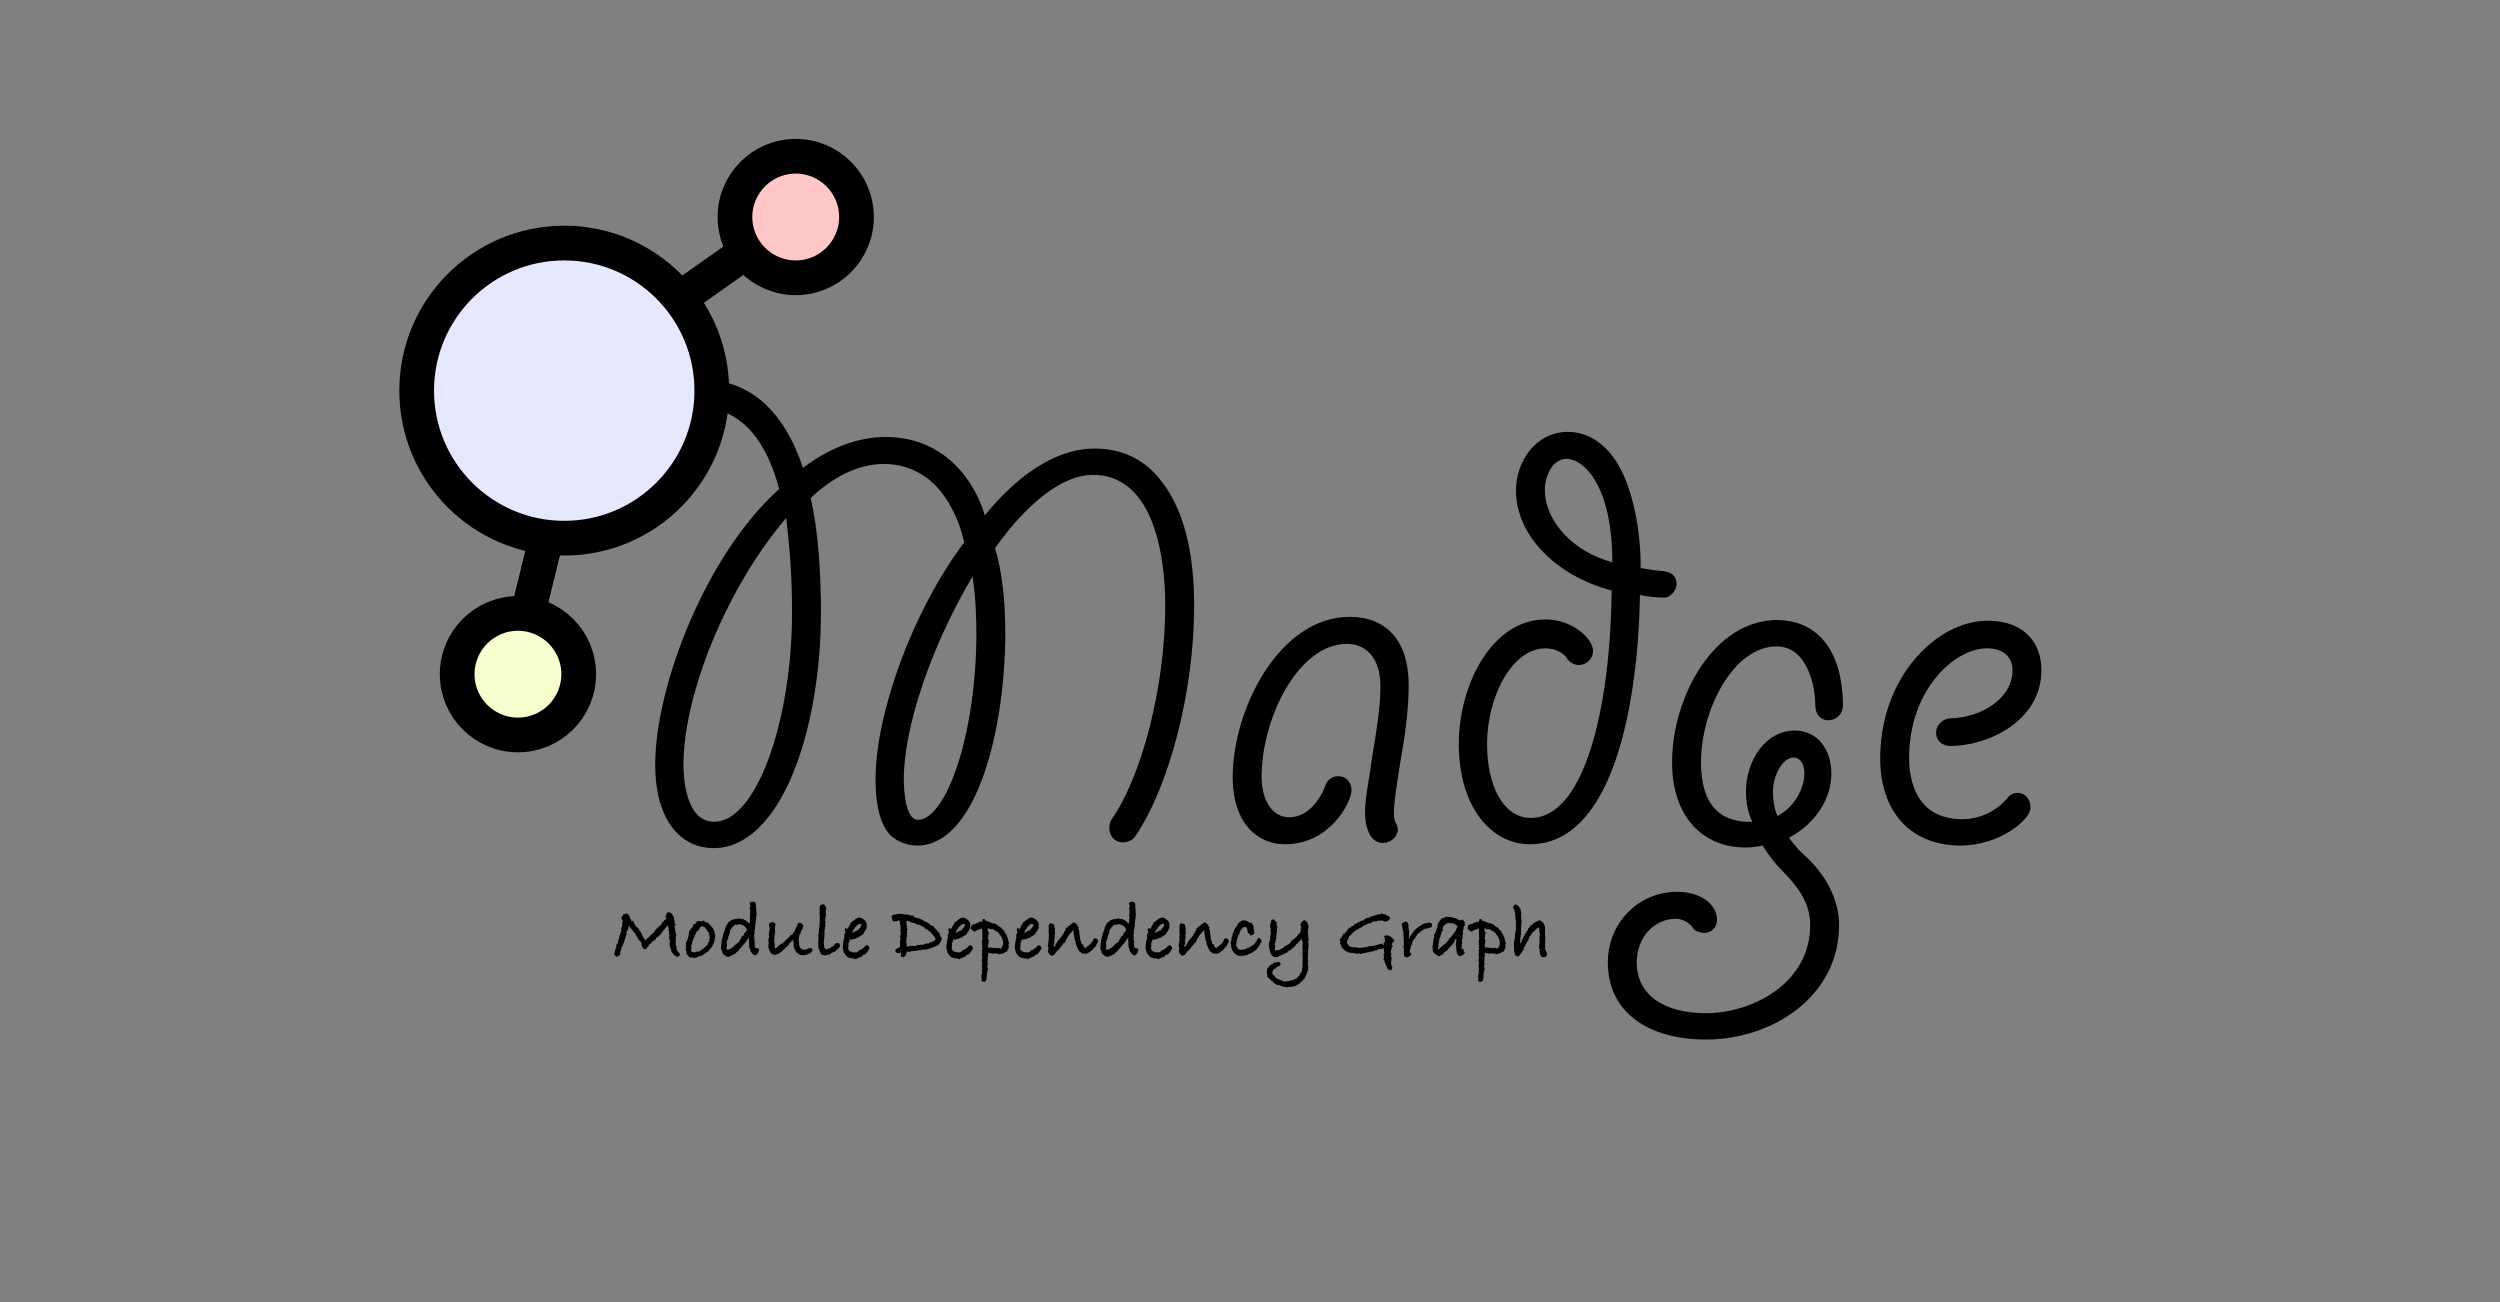 <svg xmlns="http://www.w3.org/2000/svg" width="432" height="225" viewBox="0 0 432 225">
  <rect x="0" y="0" width="432" height="225" fill="#808080" stroke="none"/>
  <g fill="none" fill-rule="evenodd">
    <path stroke="#000" stroke-linecap="square" stroke-width="6" d="M97 66L141 35M89 115L102 62"/>
    <path fill="#000" d="M117.518,164.972 C117.462,165.131 117.285,165.257 116.986,165.35 L116.538,165.07 L116.104,164.58 L115.964,164.258 L115.922,163.992 L115.866,163.852 C115.745,163.553 115.684,163.283 115.684,163.04 C115.684,162.984 115.698,162.914 115.726,162.83 L115.754,162.802 L115.782,162.536 L115.614,162.228 L115.67,162.06 L115.642,161.836 L115.656,161.64 C115.628,161.528 115.614,161.43 115.614,161.346 L115.614,161.276 C115.614,161.108 115.591,160.94 115.544,160.772 L115.544,160.38 L115.446,160.128 L115.418,159.932 L115.278,160.002 L114.83,160.562 L114.438,160.996 L114.284,161.276 L113.85,161.752 L113.374,162.074 L113.318,162.34 L113.038,162.438 L112.982,162.592 L112.646,162.746 L112.534,163.012 L112.282,163.096 L112.002,163.544 L111.834,163.642 C111.825,163.689 111.806,163.777 111.778,163.908 C111.638,163.983 111.489,164.02 111.33,164.02 L111.246,164.02 L111.106,163.754 L110.896,163.474 L110.924,163.32 L110.784,163.124 L110.854,163.026 L110.84,163.012 L110.77,162.788 L110.658,162.704 C110.481,162.527 110.341,162.363 110.238,162.214 L110.154,161.948 L110.014,161.794 L109.748,161.304 L109.468,160.996 L109.37,160.828 L109.104,160.548 L108.81,160.142 C108.791,160.067 108.745,159.993 108.67,159.918 C108.642,160.254 108.581,160.501 108.488,160.66 L108.236,161.08 L108.306,161.388 L108.18,161.696 L107.9,162.564 L107.788,162.844 L107.76,163.026 L107.536,163.488 L107.34,163.796 L107.368,164.076 C107.312,164.225 107.233,164.389 107.13,164.566 L107.214,164.902 C106.943,165.173 106.738,165.308 106.598,165.308 C106.449,165.308 106.337,165.238 106.262,165.098 C106.197,165.023 106.155,164.939 106.136,164.846 L106.136,164.79 C106.304,164.099 106.416,163.754 106.472,163.754 C106.481,163.754 106.486,163.759 106.486,163.768 L106.486,163.53 C106.486,163.287 106.579,163.105 106.766,162.984 L106.766,162.9 L106.85,162.62 L106.836,162.522 C106.836,162.475 106.878,162.345 106.962,162.13 L107.018,162.074 L107.032,161.696 L107.172,161.458 L107.382,160.758 L107.312,160.324 L107.494,160.17 L107.494,160.128 L107.522,159.582 L107.564,159.344 C107.592,159.269 107.606,159.204 107.606,159.148 L107.606,159.092 L107.368,158.644 L107.438,158.378 L107.55,158.35 L107.648,158.21 L107.634,158.098 L107.816,157.93 L107.942,157.986 L108.11,157.846 L108.306,157.874 L108.656,158.112 L108.656,158.21 L108.782,158.294 L108.838,158.616 L108.936,158.7 L109.02,158.966 L108.992,159.022 L109.118,159.12 C109.174,159.092 109.225,159.078 109.272,159.078 C109.328,159.106 109.403,159.167 109.496,159.26 L109.524,159.456 L109.65,159.596 L109.748,159.89 L110.392,160.506 L110.504,160.856 L110.714,160.996 L110.938,161.556 L111.372,162.312 C111.381,162.321 111.409,162.354 111.456,162.41 L111.484,162.452 L111.624,162.452 L111.736,162.214 L112.072,162.004 C112.287,161.771 112.394,161.645 112.394,161.626 C112.394,161.617 112.385,161.612 112.366,161.612 L112.352,161.612 C112.399,161.575 112.459,161.542 112.534,161.514 C112.553,161.486 112.618,161.444 112.73,161.388 C112.795,161.248 112.907,161.141 113.066,161.066 L113.122,160.982 L113.122,160.856 C113.346,160.576 113.528,160.413 113.668,160.366 C113.668,160.217 113.813,160.081 114.102,159.96 L114.354,159.61 L114.438,159.372 L114.592,159.372 C114.704,159.185 114.783,159.045 114.83,158.952 L115.026,158.868 L115.124,158.882 L115.096,158.602 L114.97,158.322 L115.166,158.028 L115.278,157.678 C115.362,157.678 115.441,157.673 115.516,157.664 C115.591,157.655 115.623,157.65 115.614,157.65 C115.67,157.65 115.801,157.697 116.006,157.79 L116.034,157.902 L116.188,158.028 L116.202,158.14 L116.342,158.252 L116.272,158.322 C116.412,158.378 116.482,158.457 116.482,158.56 C116.482,158.597 116.473,158.644 116.454,158.7 L116.454,158.924 L116.622,159.176 L116.538,159.246 L116.524,159.316 L116.552,159.33 L116.594,159.554 L116.79,159.708 L116.636,159.904 L116.566,160.212 L116.664,160.436 L116.636,160.758 L116.762,161.178 C116.818,161.365 116.846,161.514 116.846,161.626 C116.846,161.691 116.804,161.78 116.72,161.892 C116.785,161.929 116.818,161.985 116.818,162.06 C116.818,162.125 116.79,162.209 116.734,162.312 L116.79,162.368 L116.748,163.152 L116.902,163.586 L116.902,164.048 C116.958,164.132 117.005,164.225 117.042,164.328 C117.061,164.356 117.163,164.468 117.35,164.664 C117.453,164.776 117.509,164.879 117.518,164.972 Z M123.608,161.724 L123.524,161.976 C123.524,162.219 123.51,162.41 123.482,162.55 L123.398,162.69 L123.398,162.844 L123.328,162.942 L123.286,163.138 L123.132,163.292 L123.034,163.642 L122.922,163.684 L122.866,163.838 L122.698,163.936 L122.586,164.174 L122.418,164.258 L122.404,164.426 L122.138,164.524 C122.017,164.692 121.867,164.799 121.69,164.846 L121.634,164.86 C121.503,165.056 121.331,165.154 121.116,165.154 C121.023,165.21 120.915,165.238 120.794,165.238 L120.654,165.336 L120.514,165.378 L120.332,165.518 L120.15,165.504 L119.954,165.56 L119.716,165.462 L119.114,165.42 L118.904,165.098 L118.596,164.776 L118.666,164.552 L118.456,164.076 L118.554,163.894 L118.484,163.558 L118.554,163.348 C118.535,163.217 118.526,163.124 118.526,163.068 C118.526,162.891 118.573,162.76 118.666,162.676 C118.675,162.583 118.736,162.429 118.848,162.214 L118.918,162.214 L118.89,162.116 L118.932,161.92 L118.932,161.71 C119.007,161.626 119.049,161.57 119.058,161.542 L119.016,161.346 L119.016,161.29 C119.081,161.159 119.114,161.024 119.114,160.884 L119.408,160.478 L119.443,160.45 C119.466,160.431 119.487,160.413 119.506,160.394 L119.492,160.338 L119.548,160.338 L119.758,160.1 L119.772,159.778 L120.122,159.652 C120.253,159.568 120.337,159.428 120.374,159.232 L120.556,159.232 C120.659,159.176 120.752,159.148 120.836,159.148 C120.92,159.148 120.999,159.167 121.074,159.204 L121.228,159.218 L121.592,159.078 L121.788,159.26 L121.942,159.358 L122.054,159.358 L122.264,159.47 L122.376,159.47 C122.497,159.582 122.637,159.736 122.796,159.932 L122.824,160.002 L122.922,160.058 L123.216,160.436 L123.482,161.094 L123.482,161.234 L123.608,161.724 Z M122.684,162.06 L122.67,161.99 C122.605,161.925 122.567,161.855 122.558,161.78 L122.6,161.71 L122.474,161.444 L122.502,161.178 L122.446,161.108 C122.325,161.015 122.259,160.94 122.25,160.884 C122.166,160.847 122.124,160.753 122.124,160.604 L122.04,160.59 L121.872,160.31 L121.746,160.212 L121.452,160.1 L121.34,160.072 C121.284,160.072 121.247,160.053 121.228,160.016 L120.948,160.324 L120.766,160.716 L120.472,160.87 L120.43,161.024 L120.29,161.094 L120.234,161.458 L120.066,161.542 C120.029,161.673 120.01,161.794 120.01,161.906 L119.786,162.116 L119.856,162.158 C119.856,162.27 119.814,162.368 119.73,162.452 C119.702,162.536 119.665,162.629 119.618,162.732 L119.618,162.844 L119.576,162.9 L119.59,163.068 L119.436,163.446 L119.464,163.516 L119.464,163.908 L119.408,164.104 L119.422,164.3 L119.548,164.482 L119.744,164.552 L119.814,164.58 L119.926,164.524 L120.29,164.552 L120.346,164.412 L120.402,164.412 C120.458,164.412 120.491,164.426 120.5,164.454 L120.626,164.412 L120.738,164.454 L120.92,164.328 L120.948,164.286 L121.074,164.258 C121.139,164.155 121.293,164.053 121.536,163.95 L121.564,163.88 L121.844,163.684 L121.998,163.46 L122.222,163.348 L122.236,163.278 L122.306,163.124 L122.306,162.942 L122.474,162.802 L122.53,162.704 L122.6,162.62 C122.563,162.508 122.544,162.429 122.544,162.382 C122.544,162.298 122.572,162.209 122.628,162.116 L122.684,162.06 Z M131.196,163.992 L131.028,164.58 L130.916,164.748 C130.767,164.972 130.622,165.084 130.482,165.084 C130.37,165.084 130.221,165.005 130.034,164.846 L129.754,164.44 L129.628,164.188 L129.572,163.936 L129.446,163.516 L129.446,162.9 L129.404,162.368 L129.446,162.074 L129.418,161.99 L129.068,162.48 L129.026,162.48 L129.012,162.522 L128.774,162.9 L128.382,163.32 L128.088,163.726 L127.78,164.02 C127.696,164.169 127.598,164.3 127.486,164.412 L127.206,164.608 L127.038,164.832 L126.73,164.93 L126.604,165.084 L126.296,165.14 L126.044,165.294 L126.002,165.28 L125.974,165.35 L125.54,165.294 L125.022,164.93 C124.882,164.771 124.793,164.599 124.756,164.412 C124.775,164.403 124.793,164.386 124.812,164.363 C124.831,164.34 124.845,164.323 124.854,164.314 C124.845,164.305 124.793,164.281 124.7,164.244 L124.574,163.964 L124.644,163.866 L124.574,163.698 L124.644,163.502 L124.616,163.25 L124.714,162.844 L124.714,162.41 L124.812,162.284 L124.812,161.99 L124.91,161.808 L124.938,161.598 L124.966,161.57 L124.966,161.388 L125.106,161.164 L125.134,160.968 L125.218,160.828 L125.26,160.744 L125.316,160.408 L125.414,160.114 L125.484,160.044 L125.512,159.862 L125.694,159.666 C125.713,159.619 125.755,159.521 125.82,159.372 L126.17,159.218 L126.394,158.98 L127.038,158.798 C127.141,158.798 127.22,158.793 127.276,158.784 L127.374,158.84 L127.402,158.728 L127.724,158.7 L127.836,158.742 L127.934,158.728 L128.018,158.798 L128.284,158.812 L128.34,158.77 L128.41,158.826 L128.55,158.84 L128.55,158.938 L128.606,158.98 L128.886,159.036 L129.096,159.274 L129.376,159.484 L129.446,159.624 L129.46,159.638 L129.516,159.442 L129.6,159.26 L129.572,158.938 L129.628,158.35 L129.544,158.126 L129.656,157.958 L129.6,157.804 L129.642,157.412 L129.6,157.076 L129.474,156.978 L129.67,156.754 L129.67,156.6 C129.67,156.441 129.609,156.269 129.488,156.082 L129.572,156.082 L129.726,155.858 C129.866,155.83 129.992,155.816 130.104,155.816 C130.235,155.816 130.342,155.844 130.426,155.9 C130.575,155.947 130.65,156.171 130.65,156.572 L130.58,156.572 L130.566,156.628 L130.692,156.74 L130.608,156.964 L130.734,157.23 L130.664,157.314 C130.692,157.379 130.706,157.445 130.706,157.51 C130.706,157.575 130.692,157.645 130.664,157.72 L130.734,157.804 C130.753,157.841 130.762,157.902 130.762,157.986 C130.762,158.089 130.739,158.182 130.692,158.266 C130.645,158.854 130.603,159.218 130.566,159.358 C130.575,159.386 130.58,159.428 130.58,159.484 C130.58,159.559 130.566,159.638 130.538,159.722 L130.538,159.806 C130.538,159.918 130.519,160.044 130.482,160.184 L130.44,160.604 L130.37,160.716 L130.412,160.842 L130.342,161.052 L130.412,161.234 L130.3,161.668 L130.37,161.99 L130.328,162.172 L130.356,162.452 C130.384,162.517 130.398,162.578 130.398,162.634 C130.398,162.681 130.393,162.718 130.384,162.746 L130.468,162.83 L130.356,163.11 L130.468,163.404 L130.426,163.488 L130.468,163.572 L130.426,163.656 L130.468,163.698 L130.594,163.81 L130.832,163.838 L131.196,163.992 Z M129.11,160.576 L129.054,160.548 C128.989,160.511 128.93,160.45 128.879,160.366 C128.828,160.282 128.779,160.198 128.732,160.114 C128.639,160.086 128.559,160.025 128.494,159.932 L128.41,159.932 L128.158,159.778 L127.836,159.708 L127.528,159.75 L127.206,159.834 L127.108,159.75 L126.996,159.792 L126.996,159.848 L126.87,159.876 C126.786,160.025 126.655,160.156 126.478,160.268 L126.366,160.506 L126.254,160.59 L126.156,160.814 L126.114,161.276 L125.988,161.388 L125.988,161.64 L125.848,161.738 L125.876,162.074 L125.638,162.536 L125.596,162.76 L125.568,163.124 L125.652,163.278 L125.554,163.432 L125.638,163.53 L125.498,163.782 L125.568,163.908 L125.624,164.076 L125.708,164.132 L125.806,164.132 L125.932,164.02 L126.044,164.034 L126.282,163.936 L126.31,163.852 L126.576,163.754 L126.604,163.67 L126.772,163.572 L126.772,163.544 L127.122,163.18 L127.29,163.11 L127.374,162.928 L127.556,162.9 L127.78,162.648 L127.738,162.62 L127.836,162.522 L127.976,162.228 L128.102,162.102 L128.172,161.794 L128.396,161.724 L128.55,161.5 L128.606,161.458 L128.606,161.206 L128.816,161.108 L129.11,160.576 Z M140.408,164.188 C140.408,164.3 140.324,164.435 140.156,164.594 L140.044,164.636 L139.946,164.762 L139.694,164.832 C139.647,164.897 139.601,164.93 139.554,164.93 C139.545,164.93 139.535,164.925 139.526,164.916 L139.484,164.916 C139.279,165.019 139.031,165.07 138.742,165.07 L138.63,165.07 L138.28,165 L138.042,164.888 L137.51,164.44 L137.398,164.062 L137.174,163.88 C137.202,163.843 137.216,163.782 137.216,163.698 C137.216,163.642 137.179,163.549 137.104,163.418 L137.146,163.082 L137.146,163.026 C137.146,162.914 137.113,162.769 137.048,162.592 L137.132,162.172 L136.95,162.536 L136.74,162.564 L136.712,162.858 C136.637,162.895 136.549,162.914 136.446,162.914 L136.292,163.25 L136.11,163.46 C136.035,163.544 135.97,163.591 135.914,163.6 L135.872,163.628 L135.368,164.146 L135.312,164.146 L135.046,164.454 L134.794,164.58 L134.654,164.762 L134.332,164.86 L133.87,165.042 L133.59,164.902 C133.403,164.902 133.273,164.818 133.198,164.65 L133.072,164.58 C133.072,164.552 133.077,164.515 133.086,164.468 L133.086,164.37 L132.862,164.174 L132.918,164.09 L132.75,163.698 L132.806,163.642 L132.778,163.614 L132.778,163.53 C132.769,163.502 132.764,163.479 132.764,163.46 C132.764,163.357 132.778,163.259 132.806,163.166 L132.82,162.802 L132.764,162.508 C132.811,162.433 132.834,162.368 132.834,162.312 C132.834,162.247 132.806,162.186 132.75,162.13 L132.904,162.018 L132.904,161.85 L132.848,161.388 L133.002,160.492 C133.002,160.343 132.96,160.123 132.876,159.834 C132.904,159.535 133.1,159.372 133.464,159.344 L133.576,159.386 L133.772,159.414 L134.024,159.694 L133.94,160.058 L133.912,160.66 L133.954,161.122 L133.87,161.29 L133.912,161.402 L133.842,161.626 L133.842,161.766 L133.814,161.808 C133.823,161.836 133.828,161.878 133.828,161.934 C133.828,162.055 133.809,162.181 133.772,162.312 L133.842,162.41 L133.786,162.62 L133.814,162.788 L133.814,162.984 C133.861,163.04 133.884,163.11 133.884,163.194 C133.884,163.269 133.865,163.343 133.828,163.418 L133.828,163.474 C133.875,163.633 133.898,163.735 133.898,163.782 L134.024,163.908 C134.08,163.871 134.145,163.824 134.22,163.768 C134.248,163.675 134.313,163.614 134.416,163.586 L134.416,163.446 C134.472,163.446 134.561,163.432 134.682,163.404 L134.71,163.278 L134.948,163.18 L134.99,163.138 C135.055,163.073 135.163,163.012 135.312,162.956 L135.312,162.9 L135.578,162.704 C135.643,162.527 135.76,162.41 135.928,162.354 C136.031,162.251 136.101,162.191 136.138,162.172 L136.32,161.934 L136.32,161.892 L136.376,161.864 L136.502,161.808 L136.572,161.612 L136.866,161.486 L136.922,161.472 L137.02,161.374 L137.02,161.248 L137.104,161.22 C137.132,161.071 137.207,160.959 137.328,160.884 L137.538,160.408 L137.608,160.156 L137.636,160.1 L137.692,160.1 L137.79,160.03 L137.706,160.002 C137.809,159.834 137.888,159.657 137.944,159.47 L138.35,159.456 L138.672,159.722 L138.812,159.946 L138.658,160.548 L138.448,160.828 L138.28,161.374 L138.14,161.458 L138.14,161.668 L138.056,161.822 L138.098,162.074 L137.986,162.172 L138.042,162.62 L138.07,163.25 L138.14,163.25 L138.14,163.614 L138.336,163.852 L138.518,163.95 L138.532,164.02 C138.597,164.029 138.677,164.053 138.77,164.09 L139.12,164.118 L139.33,164.062 L139.708,163.88 C139.783,163.843 139.876,163.824 139.988,163.824 C140.268,163.824 140.408,163.945 140.408,164.188 Z M145.14,163.474 C145.14,163.577 145.103,163.661 145.028,163.726 C144.953,163.838 144.832,163.955 144.664,164.076 L144.524,164.174 L144.398,164.342 L144.272,164.398 L144.076,164.524 L143.936,164.538 L143.88,164.594 C143.693,164.65 143.549,164.743 143.446,164.874 C143.381,164.921 143.32,164.944 143.264,164.944 C143.227,164.944 143.194,164.939 143.166,164.93 C143.007,165.023 142.802,165.07 142.55,165.07 C142.335,165.07 142.195,165.051 142.13,165.014 L141.878,164.874 L141.794,164.734 L141.794,164.692 C141.794,164.571 141.743,164.473 141.64,164.398 L141.584,164.118 L141.472,163.992 L141.402,163.474 L141.388,163.166 L141.402,162.942 L141.43,162.858 C141.402,162.802 141.388,162.741 141.388,162.676 C141.435,162.284 141.458,162.037 141.458,161.934 L141.332,161.682 L141.458,161.472 L141.5,161.122 L141.472,160.884 L141.556,160.674 L141.472,160.394 L141.598,160.198 L141.612,160.072 L141.612,159.582 L141.654,159.484 L141.64,158.896 L141.682,158.294 L141.626,158.182 L141.612,157.762 L141.654,157.384 L141.612,157.244 L141.696,156.404 C142.088,156.311 142.261,156.264 142.214,156.264 C142.363,156.264 142.485,156.343 142.578,156.502 L142.606,156.614 L142.816,156.824 L142.704,157.118 L142.732,157.174 C142.713,157.351 142.69,157.468 142.662,157.524 L142.69,157.818 L142.76,158.084 L142.662,158.378 C142.662,158.537 142.639,158.681 142.592,158.812 C142.592,158.859 142.583,158.933 142.564,159.036 L142.55,159.12 L142.676,159.274 L142.62,159.428 C142.639,159.503 142.648,159.554 142.648,159.582 C142.648,159.638 142.629,159.713 142.592,159.806 L142.62,159.932 L142.536,160.38 L142.536,160.674 L142.438,160.968 L142.494,161.234 L142.438,161.85 L142.48,161.92 L142.41,162.242 L142.382,162.634 C142.363,162.69 142.354,162.723 142.354,162.732 C142.354,162.891 142.349,163.021 142.34,163.124 L142.41,163.32 L142.382,163.53 L142.466,163.712 L142.452,163.782 C142.508,163.829 142.559,163.903 142.606,164.006 L142.732,164.006 L142.914,164.062 L142.998,163.95 L143.124,163.936 C143.18,163.917 143.222,163.908 143.25,163.908 L143.292,163.908 C143.385,163.889 143.46,163.843 143.516,163.768 L143.6,163.726 C143.665,163.623 143.773,163.553 143.922,163.516 C143.969,163.479 144.057,163.404 144.188,163.292 C144.188,163.161 144.267,163.063 144.426,162.998 C144.566,162.998 144.659,162.975 144.706,162.928 C144.893,162.956 145.012,163.005 145.063,163.075 C145.114,163.145 145.14,163.278 145.14,163.474 Z M150.236,163.852 C150.236,163.964 150.152,164.104 149.984,164.272 C149.937,164.421 149.867,164.543 149.774,164.636 L149.69,164.65 L149.536,164.916 L149.284,164.958 L149.018,165.126 L148.878,165.378 L148.724,165.35 C148.621,165.397 148.537,165.425 148.472,165.434 L148.388,165.56 C148.36,165.551 148.318,165.546 148.262,165.546 C148.141,165.546 148.024,165.63 147.912,165.798 L147.716,165.63 C147.679,165.639 147.623,165.644 147.548,165.644 C147.427,165.644 147.324,165.625 147.24,165.588 L147.002,165.588 L146.89,165.518 C146.535,165.462 146.311,165.327 146.218,165.112 L146.218,165.07 L146.05,164.986 L145.966,164.748 L145.798,164.636 L145.798,164.426 L145.63,163.81 L145.658,163.306 L145.714,163.082 L145.714,162.788 L145.784,162.564 L145.77,162.466 L145.868,162.298 L145.84,162.326 C145.84,162.242 145.863,162.153 145.91,162.06 L145.91,161.99 L145.868,161.654 C145.868,161.495 145.938,161.355 146.078,161.234 C146.087,161.215 146.092,161.187 146.092,161.15 C146.092,161.113 146.076,161.036 146.043,160.919 C146.01,160.802 145.994,160.721 145.994,160.674 C145.994,160.562 146.022,160.445 146.078,160.324 C146.153,160.436 146.26,160.492 146.4,160.492 L146.442,160.492 C146.461,160.455 146.503,160.413 146.568,160.366 C146.643,160.133 146.745,159.937 146.876,159.778 L146.932,159.722 C146.932,159.685 146.96,159.577 147.016,159.4 L147.128,159.4 L147.156,159.33 L147.268,159.302 C147.315,159.227 147.345,159.183 147.359,159.169 C147.373,159.155 147.473,159.097 147.66,158.994 C147.697,158.929 147.753,158.868 147.828,158.812 C147.865,158.793 147.912,158.775 147.968,158.756 L148.024,158.672 C148.276,158.588 148.435,158.546 148.5,158.546 C148.575,158.546 148.645,158.565 148.71,158.602 L148.78,158.588 L148.878,158.644 C148.99,158.728 149.102,158.798 149.214,158.854 L149.452,159.036 L149.452,159.092 C149.667,159.26 149.774,159.498 149.774,159.806 L149.732,159.946 L149.774,160.408 L149.648,160.492 L149.508,160.856 L149.242,161.15 L149.228,161.374 C148.929,161.589 148.654,161.761 148.402,161.892 C148.318,162.023 148.187,162.088 148.01,162.088 L147.968,162.088 L147.702,162.256 L147.478,162.256 L147.142,162.396 L146.89,162.27 L146.862,162.27 C146.843,162.345 146.825,162.457 146.806,162.606 L146.694,162.69 L146.68,162.858 L146.596,163.096 C146.624,163.32 146.638,163.465 146.638,163.53 L146.582,163.572 C146.582,163.693 146.577,163.782 146.568,163.838 C146.568,163.847 146.563,163.861 146.554,163.88 L146.554,163.922 C146.554,163.997 146.591,164.057 146.666,164.104 C146.694,164.216 146.741,164.286 146.806,164.314 L146.904,164.398 L147.212,164.482 L147.212,164.524 L147.324,164.552 L147.8,164.58 L148.08,164.538 L148.22,164.44 L148.304,164.412 L148.444,164.202 L148.514,164.188 L148.864,164.076 C148.901,164.011 148.962,163.955 149.046,163.908 L149.088,163.838 C149.275,163.801 149.382,163.703 149.41,163.544 C149.541,163.413 149.709,163.348 149.914,163.348 L149.97,163.348 C150.147,163.553 150.236,163.721 150.236,163.852 Z M148.85,159.82 C148.85,159.792 148.836,159.736 148.808,159.652 L148.738,159.638 L148.71,159.652 L148.654,159.652 C148.635,159.661 148.617,159.666 148.598,159.666 C148.589,159.666 148.575,159.661 148.556,159.652 L148.514,159.652 L148.374,159.75 L148.248,159.764 L148.178,159.792 L147.94,160.1 L147.786,160.212 L147.562,160.604 L147.436,160.688 C147.408,160.847 147.343,160.982 147.24,161.094 L147.184,161.192 C147.287,161.127 147.403,161.094 147.534,161.094 L147.632,161.052 L147.674,160.926 L147.87,160.94 L147.982,160.772 L148.066,160.772 L148.22,160.828 L148.29,160.618 L148.388,160.618 L148.388,160.464 L148.57,160.422 L148.612,160.38 L148.64,160.254 L148.822,159.988 C148.841,159.941 148.85,159.885 148.85,159.82 Z M162.738,162.2 L162.738,162.242 C162.729,162.261 162.724,162.275 162.724,162.284 L162.668,162.424 L162.626,162.634 L162.346,163.012 L162.248,163.222 L161.954,163.348 L161.856,163.474 L161.464,163.586 L161.212,163.726 L161.086,163.726 L161.002,163.852 L160.638,163.852 C160.526,163.992 160.353,164.062 160.12,164.062 C160.083,164.025 160.059,164.006 160.05,164.006 C160.031,164.006 159.971,164.039 159.868,164.104 L159.63,164.076 L159.532,164.118 L159.266,164.09 L159.336,164.132 C159.112,164.188 158.949,164.216 158.846,164.216 C158.799,164.216 158.767,164.211 158.748,164.202 C158.477,164.286 158.258,164.328 158.09,164.328 C158.081,164.328 158.057,164.323 158.02,164.314 L157.95,164.314 L157.74,164.37 L157.558,164.3 L157.46,164.342 L157.278,164.524 L157.026,164.468 C156.998,164.459 156.947,164.44 156.872,164.412 L156.844,164.426 L156.676,164.468 L156.648,164.748 L156.564,164.972 L156.13,165.476 L155.948,165.308 L155.654,165.308 L155.724,164.818 L155.724,164.65 L155.626,164.58 C155.589,164.599 155.523,164.636 155.43,164.692 L155.052,164.692 L154.786,164.51 L154.674,164.188 L154.87,164.006 C155.029,163.857 155.248,163.749 155.528,163.684 L155.514,163.656 C155.495,163.6 155.486,163.553 155.486,163.516 C155.486,163.451 155.505,163.385 155.542,163.32 L155.5,162.676 L155.57,162.508 L155.57,162.214 L155.64,162.06 L155.472,161.78 L155.668,161.388 L155.598,160.548 L155.626,160.226 L155.626,160.016 L155.5,159.708 L155.5,159.274 L155.416,159.078 L155.332,159.036 L155.024,159.176 L154.492,159.218 C154.324,159.218 154.203,159.059 154.128,158.742 L154.03,158.308 C154.263,158.112 154.478,158.014 154.674,158.014 L154.702,158.014 C154.973,157.939 155.215,157.902 155.43,157.902 C155.458,157.902 155.5,157.914 155.556,157.937 C155.612,157.96 155.663,157.972 155.71,157.972 C155.701,157.972 155.817,157.944 156.06,157.888 L156.116,158.042 L156.312,158 L156.438,158.042 L156.62,158 L157.166,158.126 L157.348,158.238 L157.754,158.168 L157.908,158.406 L157.992,158.42 L158.23,158.574 L158.37,158.588 L158.538,158.658 L158.594,158.658 C158.743,158.658 158.874,158.7 158.986,158.784 C159.257,158.859 159.467,158.98 159.616,159.148 C159.691,159.167 159.756,159.19 159.812,159.218 C159.933,159.311 160.059,159.363 160.19,159.372 L160.582,159.652 L160.96,159.974 L160.918,160.016 L161.24,159.988 L161.38,160.086 L161.422,160.296 C161.674,160.501 161.921,160.753 162.164,161.052 C162.173,161.08 162.183,161.113 162.192,161.15 L162.416,161.276 L162.416,161.626 L162.542,161.752 C162.542,161.827 162.547,161.873 162.556,161.892 L162.598,161.92 C162.691,162.032 162.738,162.125 162.738,162.2 Z M161.646,162.298 L161.604,162.032 L161.17,161.486 L161.03,161.486 L160.876,161.108 C160.671,161.015 160.531,160.94 160.456,160.884 L160.414,160.716 L160.344,160.66 L159.924,160.534 L159.798,160.31 L158.804,159.764 L158.734,159.764 C158.706,159.773 158.683,159.778 158.664,159.778 C158.524,159.778 158.398,159.736 158.286,159.652 L158.244,159.54 L157.978,159.54 L157.908,159.484 L157.726,159.442 C157.698,159.451 157.661,159.456 157.614,159.456 C157.53,159.456 157.479,159.437 157.46,159.4 L157.446,159.358 L157.278,159.246 L157.026,159.232 C156.933,159.139 156.835,159.092 156.732,159.092 L156.634,159.316 L156.564,159.316 L156.718,159.652 L156.634,159.764 C156.709,159.941 156.746,160.053 156.746,160.1 L156.746,160.17 C156.746,160.235 156.737,160.291 156.718,160.338 L156.844,160.702 L156.718,160.744 L156.732,160.828 L156.732,161.29 C156.732,161.309 156.713,161.411 156.676,161.598 L156.774,161.682 L156.62,162.102 L156.662,162.41 L156.536,162.676 L156.662,162.872 L156.634,163.152 L156.704,163.32 L156.62,163.516 L156.634,163.572 L156.774,163.558 L157.25,163.488 C157.362,163.451 157.483,163.432 157.614,163.432 C157.754,163.432 157.875,163.451 157.978,163.488 C158.165,163.488 158.375,163.423 158.608,163.292 C159.056,163.264 159.229,163.25 159.126,163.25 C159.163,163.25 159.205,163.255 159.252,163.264 C159.299,163.273 159.331,163.278 159.35,163.278 C159.453,163.278 159.523,163.255 159.56,163.208 L159.784,163.152 C159.924,163.059 160.055,163.012 160.176,163.012 C160.223,163.012 160.279,163.026 160.344,163.054 C160.419,163.026 160.475,163.012 160.512,163.012 L160.666,162.802 L160.89,162.858 L160.988,162.816 L161.184,162.676 L161.268,162.676 L161.632,162.41 L161.646,162.298 Z M168.128,163.852 C168.128,163.964 168.044,164.104 167.876,164.272 C167.829,164.421 167.759,164.543 167.666,164.636 L167.582,164.65 L167.428,164.916 L167.176,164.958 L166.91,165.126 L166.77,165.378 L166.616,165.35 C166.513,165.397 166.429,165.425 166.364,165.434 L166.28,165.56 C166.252,165.551 166.21,165.546 166.154,165.546 C166.033,165.546 165.916,165.63 165.804,165.798 L165.608,165.63 C165.571,165.639 165.515,165.644 165.44,165.644 C165.319,165.644 165.216,165.625 165.132,165.588 L164.894,165.588 L164.782,165.518 C164.427,165.462 164.203,165.327 164.11,165.112 L164.11,165.07 L163.942,164.986 L163.858,164.748 L163.69,164.636 L163.69,164.426 L163.522,163.81 L163.55,163.306 L163.606,163.082 L163.606,162.788 L163.676,162.564 L163.662,162.466 L163.76,162.298 L163.732,162.326 C163.732,162.242 163.755,162.153 163.802,162.06 L163.802,161.99 L163.76,161.654 C163.76,161.495 163.83,161.355 163.97,161.234 C163.979,161.215 163.984,161.187 163.984,161.15 C163.984,161.113 163.968,161.036 163.935,160.919 C163.902,160.802 163.886,160.721 163.886,160.674 C163.886,160.562 163.914,160.445 163.97,160.324 C164.045,160.436 164.152,160.492 164.292,160.492 L164.334,160.492 C164.353,160.455 164.395,160.413 164.46,160.366 C164.535,160.133 164.637,159.937 164.768,159.778 L164.824,159.722 C164.824,159.685 164.852,159.577 164.908,159.4 L165.02,159.4 L165.048,159.33 L165.16,159.302 C165.207,159.227 165.237,159.183 165.251,159.169 C165.265,159.155 165.365,159.097 165.552,158.994 C165.589,158.929 165.645,158.868 165.72,158.812 C165.757,158.793 165.804,158.775 165.86,158.756 L165.916,158.672 C166.168,158.588 166.327,158.546 166.392,158.546 C166.467,158.546 166.537,158.565 166.602,158.602 L166.672,158.588 L166.77,158.644 C166.882,158.728 166.994,158.798 167.106,158.854 L167.344,159.036 L167.344,159.092 C167.559,159.26 167.666,159.498 167.666,159.806 L167.624,159.946 L167.666,160.408 L167.54,160.492 L167.4,160.856 L167.134,161.15 L167.12,161.374 C166.821,161.589 166.546,161.761 166.294,161.892 C166.21,162.023 166.079,162.088 165.902,162.088 L165.86,162.088 L165.594,162.256 L165.37,162.256 L165.034,162.396 L164.782,162.27 L164.754,162.27 C164.735,162.345 164.717,162.457 164.698,162.606 L164.586,162.69 L164.572,162.858 L164.488,163.096 C164.516,163.32 164.53,163.465 164.53,163.53 L164.474,163.572 C164.474,163.693 164.469,163.782 164.46,163.838 C164.46,163.847 164.455,163.861 164.446,163.88 L164.446,163.922 C164.446,163.997 164.483,164.057 164.558,164.104 C164.586,164.216 164.633,164.286 164.698,164.314 L164.796,164.398 L165.104,164.482 L165.104,164.524 L165.216,164.552 L165.692,164.58 L165.972,164.538 L166.112,164.44 L166.196,164.412 L166.336,164.202 L166.406,164.188 L166.756,164.076 C166.793,164.011 166.854,163.955 166.938,163.908 L166.98,163.838 C167.167,163.801 167.274,163.703 167.302,163.544 C167.433,163.413 167.601,163.348 167.806,163.348 L167.862,163.348 C168.039,163.553 168.128,163.721 168.128,163.852 Z M166.742,159.82 C166.742,159.792 166.728,159.736 166.7,159.652 L166.63,159.638 L166.602,159.652 L166.546,159.652 C166.527,159.661 166.509,159.666 166.49,159.666 C166.481,159.666 166.467,159.661 166.448,159.652 L166.406,159.652 L166.266,159.75 L166.14,159.764 L166.07,159.792 L165.832,160.1 L165.678,160.212 L165.454,160.604 L165.328,160.688 C165.3,160.847 165.235,160.982 165.132,161.094 L165.076,161.192 C165.179,161.127 165.295,161.094 165.426,161.094 L165.524,161.052 L165.566,160.926 L165.762,160.94 L165.874,160.772 L165.958,160.772 L166.112,160.828 L166.182,160.618 L166.28,160.618 L166.28,160.464 L166.462,160.422 L166.504,160.38 L166.532,160.254 L166.714,159.988 C166.733,159.941 166.742,159.885 166.742,159.82 Z M174.414,162.928 L174.246,163.348 L174.358,163.628 L174.302,163.712 L174.246,163.936 L174.134,164.132 L174.078,164.16 L174.05,164.426 L173.798,164.454 C173.667,164.575 173.532,164.673 173.392,164.748 L173.308,164.734 L173.098,164.804 L172.972,164.818 L172.706,164.916 L172.398,164.776 L172.356,164.748 L172.118,164.762 L172.174,164.79 L171.782,164.734 L171.432,164.818 L171.292,164.692 L170.998,164.72 L170.886,164.636 C170.877,164.636 170.839,164.641 170.774,164.65 L170.774,164.734 C170.774,164.818 170.76,164.902 170.732,164.986 L170.774,165.252 L170.662,165.392 C170.681,165.597 170.69,165.751 170.69,165.854 L170.648,166.204 L170.704,166.736 L170.592,166.876 L170.648,167.086 L170.606,167.226 L170.69,167.268 L170.69,167.478 C170.709,167.534 170.718,167.576 170.718,167.604 C170.718,167.688 170.667,167.758 170.564,167.814 L170.62,168.01 L170.55,168.122 L170.522,168.682 C170.494,169.335 170.349,169.662 170.088,169.662 C170.032,169.662 169.869,169.625 169.598,169.55 L169.64,169.13 L169.556,168.514 L169.696,168.262 L169.71,167.954 L169.654,167.534 L169.766,167.352 L169.64,167.03 L169.738,166.862 L169.654,166.582 L169.766,166.33 C169.747,166.274 169.712,166.223 169.661,166.176 C169.61,166.129 169.584,166.097 169.584,166.078 C169.584,166.05 169.617,166.022 169.682,165.994 C169.673,165.966 169.668,165.919 169.668,165.854 C169.668,165.733 169.696,165.574 169.752,165.378 L169.668,165.238 L169.71,165.056 L169.612,164.93 L169.738,164.776 L169.682,164.37 L169.766,163.796 L169.668,163.614 L169.822,163.348 L169.654,163.194 L169.752,162.928 L169.654,162.858 L169.668,162.62 L169.752,162.326 L169.752,162.27 L169.766,162.214 L169.766,162.06 L169.78,162.004 L169.71,161.78 L169.78,161.542 L169.71,161.36 L169.766,161.15 L169.71,161.094 L169.752,160.814 L169.71,160.66 L169.738,160.52 L169.696,160.422 L169.192,160.646 L169.192,160.562 L169.094,160.576 L168.94,160.716 L168.814,160.716 L168.646,160.94 L168.506,160.884 L168.436,161.024 C167.979,160.753 167.75,160.539 167.75,160.38 C167.75,160.268 167.792,160.175 167.876,160.1 L167.862,159.89 C168.123,159.741 168.371,159.661 168.604,159.652 L168.702,159.554 L169.15,159.372 L169.248,159.274 L169.64,159.302 L169.71,159.274 L169.836,158.784 L170.172,158.854 L170.396,159.218 L170.522,159.092 L170.774,159.274 C170.895,159.274 171.012,159.297 171.124,159.344 L171.194,159.47 L171.292,159.428 L171.404,159.512 C171.469,159.512 171.521,159.517 171.558,159.526 L171.544,159.61 L171.852,159.512 L172.006,159.68 L172.272,159.764 L172.454,159.988 L172.79,160.198 L172.804,160.226 L173.07,160.31 L173.07,160.394 C173.145,160.45 173.201,160.525 173.238,160.618 L173.35,160.688 L173.434,160.842 L173.602,160.842 L173.602,161.122 L173.7,161.22 L173.728,161.318 L173.868,161.346 C173.887,161.561 173.947,161.743 174.05,161.892 L174.05,161.99 L174.19,162.13 L174.162,162.354 L174.274,162.606 L174.316,162.9 L174.414,162.928 Z M173.364,163.138 L173.35,163.068 L173.364,163.012 L173.28,162.76 L173.336,162.634 L173.28,162.522 L173.266,162.382 L173.154,162.158 L173.098,162.004 L172.888,161.64 L172.72,161.5 L172.622,161.262 L172.496,161.206 L172.272,160.912 L172.048,160.94 L171.88,160.716 L171.74,160.744 L171.642,160.562 L171.586,160.548 L171.39,160.548 L171.25,160.618 L171.138,160.506 L170.998,160.534 L170.942,160.436 L170.69,160.394 L170.704,160.562 L170.676,160.828 L170.732,160.982 L170.928,161.164 L170.774,161.5 L170.788,161.71 L170.718,162.13 C170.746,162.307 170.802,162.457 170.886,162.578 L170.83,162.732 C170.839,162.741 170.844,162.751 170.844,162.76 C170.844,162.788 170.807,162.83 170.732,162.886 L170.83,163.012 L170.76,163.18 L170.732,163.362 L170.774,163.558 L170.76,163.74 L171.054,163.74 C171.091,163.721 171.143,163.712 171.208,163.712 C171.292,163.712 171.367,163.74 171.432,163.796 C171.441,163.796 171.46,163.791 171.488,163.782 L171.53,163.782 C171.558,163.782 171.609,163.791 171.684,163.81 C171.74,163.782 171.791,163.768 171.838,163.768 C171.913,163.768 171.983,163.787 172.048,163.824 L172.174,163.824 L172.286,163.852 L172.566,163.768 L172.79,163.908 C172.874,163.936 172.907,163.95 172.888,163.95 L173.154,163.684 L173.182,163.488 L173.252,163.46 L173.21,163.348 L173.308,163.236 L173.364,163.138 Z M179.958,163.852 C179.958,163.964 179.874,164.104 179.706,164.272 C179.659,164.421 179.589,164.543 179.496,164.636 L179.412,164.65 L179.258,164.916 L179.006,164.958 L178.74,165.126 L178.6,165.378 L178.446,165.35 C178.343,165.397 178.259,165.425 178.194,165.434 L178.11,165.56 C178.082,165.551 178.04,165.546 177.984,165.546 C177.863,165.546 177.746,165.63 177.634,165.798 L177.438,165.63 C177.401,165.639 177.345,165.644 177.27,165.644 C177.149,165.644 177.046,165.625 176.962,165.588 L176.724,165.588 L176.612,165.518 C176.257,165.462 176.033,165.327 175.94,165.112 L175.94,165.07 L175.772,164.986 L175.688,164.748 L175.52,164.636 L175.52,164.426 L175.352,163.81 L175.38,163.306 L175.436,163.082 L175.436,162.788 L175.506,162.564 L175.492,162.466 L175.59,162.298 L175.562,162.326 C175.562,162.242 175.585,162.153 175.632,162.06 L175.632,161.99 L175.59,161.654 C175.59,161.495 175.66,161.355 175.8,161.234 C175.809,161.215 175.814,161.187 175.814,161.15 C175.814,161.113 175.798,161.036 175.765,160.919 C175.732,160.802 175.716,160.721 175.716,160.674 C175.716,160.562 175.744,160.445 175.8,160.324 C175.875,160.436 175.982,160.492 176.122,160.492 L176.164,160.492 C176.183,160.455 176.225,160.413 176.29,160.366 C176.365,160.133 176.467,159.937 176.598,159.778 L176.654,159.722 C176.654,159.685 176.682,159.577 176.738,159.4 L176.85,159.4 L176.878,159.33 L176.99,159.302 C177.037,159.227 177.067,159.183 177.081,159.169 C177.095,159.155 177.195,159.097 177.382,158.994 C177.419,158.929 177.475,158.868 177.55,158.812 C177.587,158.793 177.634,158.775 177.69,158.756 L177.746,158.672 C177.998,158.588 178.157,158.546 178.222,158.546 C178.297,158.546 178.367,158.565 178.432,158.602 L178.502,158.588 L178.6,158.644 C178.712,158.728 178.824,158.798 178.936,158.854 L179.174,159.036 L179.174,159.092 C179.389,159.26 179.496,159.498 179.496,159.806 L179.454,159.946 L179.496,160.408 L179.37,160.492 L179.23,160.856 L178.964,161.15 L178.95,161.374 C178.651,161.589 178.376,161.761 178.124,161.892 C178.04,162.023 177.909,162.088 177.732,162.088 L177.69,162.088 L177.424,162.256 L177.2,162.256 L176.864,162.396 L176.612,162.27 L176.584,162.27 C176.565,162.345 176.547,162.457 176.528,162.606 L176.416,162.69 L176.402,162.858 L176.318,163.096 C176.346,163.32 176.36,163.465 176.36,163.53 L176.304,163.572 C176.304,163.693 176.299,163.782 176.29,163.838 C176.29,163.847 176.285,163.861 176.276,163.88 L176.276,163.922 C176.276,163.997 176.313,164.057 176.388,164.104 C176.416,164.216 176.463,164.286 176.528,164.314 L176.626,164.398 L176.934,164.482 L176.934,164.524 L177.046,164.552 L177.522,164.58 L177.802,164.538 L177.942,164.44 L178.026,164.412 L178.166,164.202 L178.236,164.188 L178.586,164.076 C178.623,164.011 178.684,163.955 178.768,163.908 L178.81,163.838 C178.997,163.801 179.104,163.703 179.132,163.544 C179.263,163.413 179.431,163.348 179.636,163.348 L179.692,163.348 C179.869,163.553 179.958,163.721 179.958,163.852 Z M178.572,159.82 C178.572,159.792 178.558,159.736 178.53,159.652 L178.46,159.638 L178.432,159.652 L178.376,159.652 C178.357,159.661 178.339,159.666 178.32,159.666 C178.311,159.666 178.297,159.661 178.278,159.652 L178.236,159.652 L178.096,159.75 L177.97,159.764 L177.9,159.792 L177.662,160.1 L177.508,160.212 L177.284,160.604 L177.158,160.688 C177.13,160.847 177.065,160.982 176.962,161.094 L176.906,161.192 C177.009,161.127 177.125,161.094 177.256,161.094 L177.354,161.052 L177.396,160.926 L177.592,160.94 L177.704,160.772 L177.788,160.772 L177.942,160.828 L178.012,160.618 L178.11,160.618 L178.11,160.464 L178.292,160.422 L178.334,160.38 L178.362,160.254 L178.544,159.988 C178.563,159.941 178.572,159.885 178.572,159.82 Z M183.476,161.828 L183.766,161.5 C183.731,161.542 183.634,161.652 183.476,161.828 L183.476,161.828 Z M183.22,162.116 L183.476,161.828 C183.428,161.881 183.375,161.94 183.316,162.005 C183.312,162.009 183.308,162.014 183.304,162.018 L183.304,162.046 L183.332,161.948 L183.514,161.738 L183.64,161.5 L183.64,161.36 L183.85,161.29 L183.878,161.108 L183.934,161.052 L183.948,160.982 L183.948,160.884 L184.144,160.688 L184.144,160.618 C184.135,160.59 184.13,160.571 184.13,160.562 C184.13,160.394 184.223,160.301 184.41,160.282 C184.494,160.114 184.62,160.016 184.788,159.988 L184.872,159.862 L184.9,159.834 C184.984,159.713 185.11,159.629 185.278,159.582 L185.404,159.428 L185.74,159.428 L185.908,159.624 L186.062,159.708 L186.076,159.75 L186.174,159.778 L186.202,160.072 L186.44,160.212 L186.342,160.52 L186.496,160.856 L186.496,161.248 L186.608,161.78 L186.636,162.284 L186.762,162.578 L186.846,162.942 C186.902,162.998 186.944,163.077 186.972,163.18 L187.224,163.25 L187.224,163.53 L187.364,163.684 L187.364,163.726 L187.42,163.74 L187.476,163.824 L187.532,163.754 C187.513,163.754 187.537,163.759 187.602,163.768 C187.705,163.768 187.812,163.675 187.924,163.488 L188.092,163.446 L188.134,163.376 C188.162,163.301 188.218,163.245 188.302,163.208 L188.4,163.222 L188.456,163.166 L188.47,163.096 L188.512,163.04 C188.605,162.975 188.666,162.877 188.694,162.746 L188.848,162.578 L188.876,162.452 L188.974,162.228 L189.24,162.13 L189.618,162.256 L189.744,162.662 C189.744,162.671 189.749,162.681 189.758,162.69 L189.758,162.732 C189.758,162.807 189.697,162.905 189.576,163.026 L189.422,163.264 L189.366,163.544 L189.24,163.586 L189.212,163.67 C189.063,163.717 188.955,163.833 188.89,164.02 C188.787,164.151 188.675,164.244 188.554,164.3 C188.507,164.347 188.465,164.379 188.428,164.398 L188.358,164.524 L188.232,164.552 L187.868,164.748 L187.392,164.804 L187.266,164.776 L187.056,164.818 L186.972,164.72 C186.841,164.655 186.748,164.589 186.692,164.524 C186.58,164.496 186.496,164.407 186.44,164.258 C186.281,164.071 186.202,163.922 186.202,163.81 L186.202,163.768 L186.104,163.6 L186.076,163.572 L185.992,163.32 L185.866,163.054 L185.894,162.732 L185.754,162.55 L185.544,161.346 C185.516,161.187 185.502,161.052 185.502,160.94 L185.474,160.87 L185.404,160.772 L185.278,160.94 L184.774,161.472 L184.592,161.766 L184.494,161.962 L184.34,162.186 L184.228,162.298 L184.242,162.368 L184.046,162.802 L183.934,162.942 L183.794,162.97 L183.668,163.096 C183.668,163.283 183.579,163.404 183.402,163.46 L183.374,163.488 C183.29,163.693 183.197,163.819 183.094,163.866 L182.968,164.062 C182.763,164.249 182.627,164.365 182.562,164.412 C182.534,164.505 182.483,164.585 182.408,164.65 C182.389,164.678 182.357,164.715 182.31,164.762 C182.282,164.921 182.151,165.033 181.918,165.098 L181.764,165.14 C181.577,165.131 181.423,165.023 181.302,164.818 L181.092,164.468 L181.162,164.132 L181.134,163.95 L181.162,163.922 L181.176,163.74 L181.022,163.404 L181.134,163.236 L181.078,163.054 L181.176,162.858 L181.204,162.536 L181.148,162.48 L181.26,162.284 L181.218,162.186 L181.204,161.962 L181.26,161.542 C181.241,161.449 181.232,161.388 181.232,161.36 C181.232,161.341 181.237,161.323 181.246,161.304 L181.246,161.248 L181.176,161.136 L181.218,160.688 L181.204,160.534 L181.246,160.31 L181.19,159.932 L181.442,159.512 C181.731,159.559 181.932,159.622 182.044,159.701 C182.156,159.78 182.212,159.923 182.212,160.128 L182.212,160.254 L182.31,160.422 L182.268,160.716 L182.324,161.276 L182.226,161.542 L182.268,161.836 L182.268,162.074 L182.156,162.228 L182.24,162.48 L182.156,162.634 L182.142,162.788 L182.226,162.942 L182.114,163.236 L182.072,163.362 L182.072,163.488 L182.142,163.628 L182.38,163.39 C182.38,163.25 182.427,163.157 182.52,163.11 C182.529,163.017 182.567,162.947 182.632,162.9 L182.59,162.858 L182.772,162.69 L182.814,162.634 L182.814,162.508 L183.038,162.34 L183.094,162.2 L183.22,162.116 Z M196.744,163.992 L196.576,164.58 L196.464,164.748 C196.315,164.972 196.17,165.084 196.03,165.084 C195.918,165.084 195.769,165.005 195.582,164.846 L195.302,164.44 L195.176,164.188 L195.12,163.936 L194.994,163.516 L194.994,162.9 L194.952,162.368 L194.994,162.074 L194.966,161.99 L194.616,162.48 L194.574,162.48 L194.56,162.522 L194.322,162.9 L193.93,163.32 L193.636,163.726 L193.328,164.02 C193.244,164.169 193.146,164.3 193.034,164.412 L192.754,164.608 L192.586,164.832 L192.278,164.93 L192.152,165.084 L191.844,165.14 L191.592,165.294 L191.55,165.28 L191.522,165.35 L191.088,165.294 L190.57,164.93 C190.43,164.771 190.341,164.599 190.304,164.412 C190.323,164.403 190.341,164.386 190.36,164.363 C190.379,164.34 190.393,164.323 190.402,164.314 C190.393,164.305 190.341,164.281 190.248,164.244 L190.122,163.964 L190.192,163.866 L190.122,163.698 L190.192,163.502 L190.164,163.25 L190.262,162.844 L190.262,162.41 L190.36,162.284 L190.36,161.99 L190.458,161.808 L190.486,161.598 L190.514,161.57 L190.514,161.388 L190.654,161.164 L190.682,160.968 L190.766,160.828 L190.808,160.744 L190.864,160.408 L190.962,160.114 L191.032,160.044 L191.06,159.862 L191.242,159.666 C191.261,159.619 191.303,159.521 191.368,159.372 L191.718,159.218 L191.942,158.98 L192.586,158.798 C192.689,158.798 192.768,158.793 192.824,158.784 L192.922,158.84 L192.95,158.728 L193.272,158.7 L193.384,158.742 L193.482,158.728 L193.566,158.798 L193.832,158.812 L193.888,158.77 L193.958,158.826 L194.098,158.84 L194.098,158.938 L194.154,158.98 L194.434,159.036 L194.644,159.274 L194.924,159.484 L194.994,159.624 L195.008,159.638 L195.064,159.442 L195.148,159.26 L195.12,158.938 L195.176,158.35 L195.092,158.126 L195.204,157.958 L195.148,157.804 L195.19,157.412 L195.148,157.076 L195.022,156.978 L195.218,156.754 L195.218,156.6 C195.218,156.441 195.157,156.269 195.036,156.082 L195.12,156.082 L195.274,155.858 C195.414,155.83 195.54,155.816 195.652,155.816 C195.783,155.816 195.89,155.844 195.974,155.9 C196.123,155.947 196.198,156.171 196.198,156.572 L196.128,156.572 L196.114,156.628 L196.24,156.74 L196.156,156.964 L196.282,157.23 L196.212,157.314 C196.24,157.379 196.254,157.445 196.254,157.51 C196.254,157.575 196.24,157.645 196.212,157.72 L196.282,157.804 C196.301,157.841 196.31,157.902 196.31,157.986 C196.31,158.089 196.287,158.182 196.24,158.266 C196.193,158.854 196.151,159.218 196.114,159.358 C196.123,159.386 196.128,159.428 196.128,159.484 C196.128,159.559 196.114,159.638 196.086,159.722 L196.086,159.806 C196.086,159.918 196.067,160.044 196.03,160.184 L195.988,160.604 L195.918,160.716 L195.96,160.842 L195.89,161.052 L195.96,161.234 L195.848,161.668 L195.918,161.99 L195.876,162.172 L195.904,162.452 C195.932,162.517 195.946,162.578 195.946,162.634 C195.946,162.681 195.941,162.718 195.932,162.746 L196.016,162.83 L195.904,163.11 L196.016,163.404 L195.974,163.488 L196.016,163.572 L195.974,163.656 L196.016,163.698 L196.142,163.81 L196.38,163.838 L196.744,163.992 Z M194.658,160.576 L194.602,160.548 C194.537,160.511 194.478,160.45 194.427,160.366 C194.376,160.282 194.327,160.198 194.28,160.114 C194.187,160.086 194.107,160.025 194.042,159.932 L193.958,159.932 L193.706,159.778 L193.384,159.708 L193.076,159.75 L192.754,159.834 L192.656,159.75 L192.544,159.792 L192.544,159.848 L192.418,159.876 C192.334,160.025 192.203,160.156 192.026,160.268 L191.914,160.506 L191.802,160.59 L191.704,160.814 L191.662,161.276 L191.536,161.388 L191.536,161.64 L191.396,161.738 L191.424,162.074 L191.186,162.536 L191.144,162.76 L191.116,163.124 L191.2,163.278 L191.102,163.432 L191.186,163.53 L191.046,163.782 L191.116,163.908 L191.172,164.076 L191.256,164.132 L191.354,164.132 L191.48,164.02 L191.592,164.034 L191.83,163.936 L191.858,163.852 L192.124,163.754 L192.152,163.67 L192.32,163.572 L192.32,163.544 L192.67,163.18 L192.838,163.11 L192.922,162.928 L193.104,162.9 L193.328,162.648 L193.286,162.62 L193.384,162.522 L193.524,162.228 L193.65,162.102 L193.72,161.794 L193.944,161.724 L194.098,161.5 L194.154,161.458 L194.154,161.206 L194.364,161.108 L194.658,160.576 Z M202.554,163.852 C202.554,163.964 202.47,164.104 202.302,164.272 C202.255,164.421 202.185,164.543 202.092,164.636 L202.008,164.65 L201.854,164.916 L201.602,164.958 L201.336,165.126 L201.196,165.378 L201.042,165.35 C200.939,165.397 200.855,165.425 200.79,165.434 L200.706,165.56 C200.678,165.551 200.636,165.546 200.58,165.546 C200.459,165.546 200.342,165.63 200.23,165.798 L200.034,165.63 C199.997,165.639 199.941,165.644 199.866,165.644 C199.745,165.644 199.642,165.625 199.558,165.588 L199.32,165.588 L199.208,165.518 C198.853,165.462 198.629,165.327 198.536,165.112 L198.536,165.07 L198.368,164.986 L198.284,164.748 L198.116,164.636 L198.116,164.426 L197.948,163.81 L197.976,163.306 L198.032,163.082 L198.032,162.788 L198.102,162.564 L198.088,162.466 L198.186,162.298 L198.158,162.326 C198.158,162.242 198.181,162.153 198.228,162.06 L198.228,161.99 L198.186,161.654 C198.186,161.495 198.256,161.355 198.396,161.234 C198.405,161.215 198.41,161.187 198.41,161.15 C198.41,161.113 198.394,161.036 198.361,160.919 C198.328,160.802 198.312,160.721 198.312,160.674 C198.312,160.562 198.34,160.445 198.396,160.324 C198.471,160.436 198.578,160.492 198.718,160.492 L198.76,160.492 C198.779,160.455 198.821,160.413 198.886,160.366 C198.961,160.133 199.063,159.937 199.194,159.778 L199.25,159.722 C199.25,159.685 199.278,159.577 199.334,159.4 L199.446,159.4 L199.474,159.33 L199.586,159.302 C199.633,159.227 199.663,159.183 199.677,159.169 C199.691,159.155 199.791,159.097 199.978,158.994 C200.015,158.929 200.071,158.868 200.146,158.812 C200.183,158.793 200.23,158.775 200.286,158.756 L200.342,158.672 C200.594,158.588 200.753,158.546 200.818,158.546 C200.893,158.546 200.963,158.565 201.028,158.602 L201.098,158.588 L201.196,158.644 C201.308,158.728 201.42,158.798 201.532,158.854 L201.77,159.036 L201.77,159.092 C201.985,159.26 202.092,159.498 202.092,159.806 L202.05,159.946 L202.092,160.408 L201.966,160.492 L201.826,160.856 L201.56,161.15 L201.546,161.374 C201.247,161.589 200.972,161.761 200.72,161.892 C200.636,162.023 200.505,162.088 200.328,162.088 L200.286,162.088 L200.02,162.256 L199.796,162.256 L199.46,162.396 L199.208,162.27 L199.18,162.27 C199.161,162.345 199.143,162.457 199.124,162.606 L199.012,162.69 L198.998,162.858 L198.914,163.096 C198.942,163.32 198.956,163.465 198.956,163.53 L198.9,163.572 C198.9,163.693 198.895,163.782 198.886,163.838 C198.886,163.847 198.881,163.861 198.872,163.88 L198.872,163.922 C198.872,163.997 198.909,164.057 198.984,164.104 C199.012,164.216 199.059,164.286 199.124,164.314 L199.222,164.398 L199.53,164.482 L199.53,164.524 L199.642,164.552 L200.118,164.58 L200.398,164.538 L200.538,164.44 L200.622,164.412 L200.762,164.202 L200.832,164.188 L201.182,164.076 C201.219,164.011 201.28,163.955 201.364,163.908 L201.406,163.838 C201.593,163.801 201.7,163.703 201.728,163.544 C201.859,163.413 202.027,163.348 202.232,163.348 L202.288,163.348 C202.465,163.553 202.554,163.721 202.554,163.852 Z M201.168,159.82 C201.168,159.792 201.154,159.736 201.126,159.652 L201.056,159.638 L201.028,159.652 L200.972,159.652 C200.953,159.661 200.935,159.666 200.916,159.666 C200.907,159.666 200.893,159.661 200.874,159.652 L200.832,159.652 L200.692,159.75 L200.566,159.764 L200.496,159.792 L200.258,160.1 L200.104,160.212 L199.88,160.604 L199.754,160.688 C199.726,160.847 199.661,160.982 199.558,161.094 L199.502,161.192 C199.605,161.127 199.721,161.094 199.852,161.094 L199.95,161.052 L199.992,160.926 L200.188,160.94 L200.3,160.772 L200.384,160.772 L200.538,160.828 L200.608,160.618 L200.706,160.618 L200.706,160.464 L200.888,160.422 L200.93,160.38 L200.958,160.254 L201.14,159.988 C201.159,159.941 201.168,159.885 201.168,159.82 Z M205.816,162.116 L206.072,161.828 C206.024,161.881 205.971,161.94 205.912,162.005 C205.908,162.009 205.904,162.014 205.9,162.018 L205.9,162.046 L205.928,161.948 L206.11,161.738 L206.236,161.5 L206.236,161.36 L206.446,161.29 L206.474,161.108 L206.53,161.052 L206.544,160.982 L206.544,160.884 L206.74,160.688 L206.74,160.618 C206.731,160.59 206.726,160.571 206.726,160.562 C206.726,160.394 206.819,160.301 207.006,160.282 C207.09,160.114 207.216,160.016 207.384,159.988 L207.468,159.862 L207.496,159.834 C207.58,159.713 207.706,159.629 207.874,159.582 L208,159.428 L208.336,159.428 L208.504,159.624 L208.658,159.708 L208.672,159.75 L208.77,159.778 L208.798,160.072 L209.036,160.212 L208.938,160.52 L209.092,160.856 L209.092,161.248 L209.204,161.78 L209.232,162.284 L209.358,162.578 L209.442,162.942 C209.498,162.998 209.54,163.077 209.568,163.18 L209.82,163.25 L209.82,163.53 L209.96,163.684 L209.96,163.726 L210.016,163.74 L210.072,163.824 L210.128,163.754 C210.109,163.754 210.133,163.759 210.198,163.768 C210.301,163.768 210.408,163.675 210.52,163.488 L210.688,163.446 L210.73,163.376 C210.758,163.301 210.814,163.245 210.898,163.208 L210.996,163.222 L211.052,163.166 L211.066,163.096 L211.108,163.04 C211.201,162.975 211.262,162.877 211.29,162.746 L211.444,162.578 L211.472,162.452 L211.57,162.228 L211.836,162.13 L212.214,162.256 L212.34,162.662 C212.34,162.671 212.345,162.681 212.354,162.69 L212.354,162.732 C212.354,162.807 212.293,162.905 212.172,163.026 L212.018,163.264 L211.962,163.544 L211.836,163.586 L211.808,163.67 C211.659,163.717 211.551,163.833 211.486,164.02 C211.383,164.151 211.271,164.244 211.15,164.3 C211.103,164.347 211.061,164.379 211.024,164.398 L210.954,164.524 L210.828,164.552 L210.464,164.748 L209.988,164.804 L209.862,164.776 L209.652,164.818 L209.568,164.72 C209.437,164.655 209.344,164.589 209.288,164.524 C209.176,164.496 209.092,164.407 209.036,164.258 C208.877,164.071 208.798,163.922 208.798,163.81 L208.798,163.768 L208.7,163.6 L208.672,163.572 L208.588,163.32 L208.462,163.054 L208.49,162.732 L208.35,162.55 L208.14,161.346 C208.112,161.187 208.098,161.052 208.098,160.94 L208.07,160.87 L208,160.772 L207.874,160.94 L207.37,161.472 L207.188,161.766 L207.09,161.962 L206.936,162.186 L206.824,162.298 L206.838,162.368 L206.642,162.802 L206.53,162.942 L206.39,162.97 L206.264,163.096 C206.264,163.283 206.175,163.404 205.998,163.46 L205.97,163.488 C205.886,163.693 205.793,163.819 205.69,163.866 L205.564,164.062 C205.359,164.249 205.223,164.365 205.158,164.412 C205.13,164.505 205.079,164.585 205.004,164.65 C204.985,164.678 204.953,164.715 204.906,164.762 C204.878,164.921 204.747,165.033 204.514,165.098 L204.36,165.14 C204.173,165.131 204.019,165.023 203.898,164.818 L203.688,164.468 L203.758,164.132 L203.73,163.95 L203.758,163.922 L203.772,163.74 L203.618,163.404 L203.73,163.236 L203.674,163.054 L203.772,162.858 L203.8,162.536 L203.744,162.48 L203.856,162.284 L203.814,162.186 L203.8,161.962 L203.856,161.542 C203.837,161.449 203.828,161.388 203.828,161.36 C203.828,161.341 203.833,161.323 203.842,161.304 L203.842,161.248 L203.772,161.136 L203.814,160.688 L203.8,160.534 L203.842,160.31 L203.786,159.932 L204.038,159.512 C204.327,159.559 204.528,159.622 204.64,159.701 C204.752,159.78 204.808,159.923 204.808,160.128 L204.808,160.254 L204.906,160.422 L204.864,160.716 L204.92,161.276 L204.822,161.542 L204.864,161.836 L204.864,162.074 L204.752,162.228 L204.836,162.48 L204.752,162.634 L204.738,162.788 L204.822,162.942 L204.71,163.236 L204.668,163.362 L204.668,163.488 L204.738,163.628 L204.976,163.39 C204.976,163.25 205.023,163.157 205.116,163.11 C205.125,163.017 205.163,162.947 205.228,162.9 L205.186,162.858 L205.368,162.69 L205.41,162.634 L205.41,162.508 L205.634,162.34 L205.69,162.2 L205.816,162.116 Z M217.996,162.816 L217.73,163.068 L217.716,163.152 C217.688,163.32 217.609,163.455 217.478,163.558 C217.254,163.978 216.941,164.286 216.54,164.482 L216.33,164.65 L216.148,164.678 L215.924,164.846 L215.77,164.86 L215.42,165.084 L215.196,165.056 L214.944,165.168 L214.748,165.112 L214.65,165.196 L214.384,165.154 L214.118,165.196 L214.02,165.112 L213.74,165.056 L213.334,164.748 L213.11,164.468 C212.97,164.291 212.9,164.141 212.9,164.02 L212.9,163.978 L212.76,163.768 L212.76,163.586 C212.732,163.474 212.718,163.371 212.718,163.278 L212.718,163.18 L212.648,162.942 L212.718,162.774 L212.662,162.662 L212.83,162.396 L212.788,162.172 L212.9,161.808 L212.956,161.724 L213.012,161.388 L212.984,161.332 L213.152,161.15 L213.18,161.01 L213.292,160.688 L213.474,160.296 L213.726,160.072 L213.782,159.946 L213.866,159.792 L213.894,159.652 L214.118,159.386 C214.174,159.367 214.239,159.349 214.314,159.33 C214.351,159.153 214.585,159.05 215.014,159.022 C215.378,159.097 215.611,159.195 215.714,159.316 C215.817,159.335 215.896,159.377 215.952,159.442 L216.246,159.456 L216.442,159.708 C216.489,159.801 216.521,159.895 216.54,159.988 L216.652,160.1 L216.61,160.31 C216.619,160.375 216.624,160.478 216.624,160.618 L216.694,160.674 L216.694,160.884 L216.75,161.318 C216.554,161.514 216.33,161.626 216.078,161.654 C215.947,161.411 215.784,161.229 215.588,161.108 L215.56,160.646 L215.476,160.492 L215.476,160.38 L215.336,160.212 L215.266,160.156 L215.14,160.198 L214.958,160.198 C214.837,160.226 214.72,160.315 214.608,160.464 C214.496,160.613 214.384,160.772 214.272,160.94 L214.258,161.08 L214.174,161.15 L214.174,161.402 L213.992,161.598 L213.768,162.214 L213.782,162.382 L213.67,162.634 L213.712,162.942 L213.628,162.984 L213.6,163.376 L213.614,163.446 L213.782,163.614 L213.852,163.908 L214.048,163.964 L214.062,164.076 L214.3,164.118 L214.482,164.16 C214.547,164.123 214.627,164.104 214.72,164.104 L214.818,164.104 C214.93,164.057 215.033,164.034 215.126,164.034 C215.191,164.006 215.275,163.978 215.378,163.95 C215.49,163.801 215.649,163.726 215.854,163.726 L215.938,163.726 C215.985,163.726 216.017,163.703 216.036,163.656 C216.139,163.497 216.302,163.395 216.526,163.348 C216.787,163.115 216.937,162.928 216.974,162.788 C217.105,162.713 217.189,162.597 217.226,162.438 L217.31,162.382 L217.352,162.06 C217.781,162.125 217.996,162.34 217.996,162.704 L217.996,162.816 Z M226.158,162.354 C226.13,162.457 226.088,162.573 226.032,162.704 L226.046,162.788 L226.144,163.292 L226.046,163.824 L226.088,164.076 L226.004,164.258 L226.06,164.874 L226.004,164.972 L226.004,165.378 L225.99,165.7 L226.032,165.84 L226.004,166.722 L226.116,166.974 L226.032,167.086 L226.074,167.324 L226.004,167.394 L226.074,167.632 L225.948,167.772 L225.948,167.87 L225.892,167.996 C225.864,168.155 225.761,168.383 225.584,168.682 L225.486,169.032 C225.411,169.069 225.365,169.097 225.346,169.116 L225.304,169.158 L225.178,169.326 L225.038,169.536 L224.8,169.662 C224.688,169.867 224.557,169.984 224.408,170.012 C224.361,170.059 224.329,170.087 224.31,170.096 L224.268,170.138 L224.072,170.222 L223.96,170.334 L223.82,170.334 L223.75,170.446 L223.498,170.39 L223.232,170.558 L222.98,170.502 L222.518,170.572 L222.42,170.558 L222.35,170.586 L221.888,170.502 L221.678,170.502 L221.594,170.418 L221.034,170.236 L220.558,170.166 L220.488,170.04 L220.236,170.012 L220.152,169.774 L219.984,169.732 L219.872,169.522 L219.606,169.424 L219.382,169.102 L218.976,168.85 L219.004,168.584 C218.985,168.575 218.943,168.393 218.878,168.038 C218.878,167.889 218.911,167.707 218.976,167.492 L218.976,167.366 L219.116,167.296 L219.2,167.058 L219.256,167.086 L219.396,166.862 L219.648,166.666 L219.844,166.61 L220.222,166.302 L220.586,166.33 C220.679,166.237 220.801,166.19 220.95,166.19 C221.165,166.293 221.272,166.419 221.272,166.568 C221.272,166.661 221.23,166.755 221.146,166.848 L220.95,166.946 L220.74,167.1 L220.53,167.156 L220.404,167.394 L220.194,167.394 L220.11,167.534 L219.928,167.688 L219.942,167.898 L219.83,168.094 L219.886,168.234 L219.984,168.458 L220.292,168.654 L220.362,168.864 L220.74,169.158 L220.95,169.172 L221.202,169.368 L221.454,169.368 L221.608,169.522 L221.804,169.508 L221.916,169.592 L222.588,169.564 L223.022,169.424 L223.288,169.438 L223.582,169.27 C223.657,169.242 223.722,169.228 223.778,169.228 C223.797,169.219 223.829,169.2 223.876,169.172 L223.946,169.06 L224.086,169.102 L224.142,169.046 L224.142,168.934 C224.151,168.878 224.212,168.831 224.324,168.794 C224.361,168.701 224.436,168.621 224.548,168.556 C224.576,168.509 224.599,168.407 224.618,168.248 L224.814,168.136 L224.856,168.038 C224.893,167.963 224.931,167.884 224.968,167.8 L224.982,167.758 L225.024,167.212 L225.08,167.17 L225.08,166.946 L225.024,166.736 L225.108,166.568 C225.089,166.381 225.08,166.255 225.08,166.19 C225.08,166.106 225.085,166.01 225.094,165.903 C225.103,165.796 225.108,165.733 225.108,165.714 L225.108,165 L225.01,164.818 L225.108,164.524 L225.08,164.244 L225.08,163.53 L225.038,163.348 L225.094,163.25 L225.094,163.068 C225.094,163.003 225.099,162.961 225.108,162.942 L224.996,162.62 L224.996,162.13 L224.842,162.382 L224.674,162.508 L224.506,162.676 L224.394,162.718 L224.352,162.886 L224.226,162.956 L224.212,162.998 L224.016,163.166 L223.75,163.488 L223.372,163.88 L223.232,163.922 L223.19,163.992 L222.77,164.3 L222.644,164.3 L222.504,164.44 L222.448,164.58 L222.14,164.678 L222.084,164.776 L221.874,164.804 L221.58,165 L221.342,165.056 L221.23,165.14 L221.076,165.168 L221.034,165.196 C220.913,165.327 220.721,165.392 220.46,165.392 C220.18,165.392 219.961,165.303 219.802,165.126 L219.494,164.664 L219.48,164.398 L219.312,163.894 L219.312,163.474 L219.256,163.306 L219.34,163.166 L219.27,162.858 L219.368,162.774 L219.382,162.634 L219.466,162.466 L219.438,162.172 L219.494,162.06 L219.494,161.962 C219.494,161.766 219.527,161.537 219.592,161.276 L219.55,160.898 L219.592,160.548 L219.466,160.044 L219.494,159.946 L219.438,159.862 L219.606,159.414 C219.643,159.265 219.662,159.115 219.662,158.966 C219.774,158.91 219.886,158.882 219.998,158.882 C220.082,158.882 220.166,158.896 220.25,158.924 L220.376,159.204 L220.614,159.372 C220.586,159.512 220.563,159.624 220.544,159.708 L220.67,159.918 L220.614,160.058 L220.796,160.212 L220.628,160.52 L220.712,160.884 L220.614,161.038 L220.628,161.066 L220.544,161.668 L220.544,162.214 L220.46,162.298 L220.404,162.788 L220.278,162.942 C220.278,162.989 220.283,163.049 220.292,163.124 L220.292,163.264 L220.39,163.516 L220.292,163.698 L220.32,163.922 L220.292,163.978 L220.32,164.146 L220.446,164.258 L220.544,164.23 L220.558,164.314 L220.656,164.174 L221.062,164.174 C221.118,164.118 221.188,164.071 221.272,164.034 C221.487,163.885 221.678,163.801 221.846,163.782 L221.86,163.6 C222.121,163.46 222.453,163.278 222.854,163.054 L222.91,162.942 C222.882,162.961 222.859,162.975 222.84,162.984 C222.868,162.965 222.933,162.923 223.036,162.858 L223.092,162.676 L223.19,162.522 L223.386,162.452 L223.498,162.284 L223.568,162.298 L223.652,162.242 L223.82,162.06 L223.89,162.046 L223.904,162.004 L224.156,161.738 L224.31,161.486 C224.413,161.458 224.501,161.393 224.576,161.29 L224.772,160.884 L224.744,160.45 L224.884,160.394 L224.884,160.352 L224.8,160.1 L224.814,160.044 C224.749,159.941 224.716,159.862 224.716,159.806 C224.716,159.703 224.772,159.577 224.884,159.428 L224.884,159.47 L224.94,159.33 L224.954,159.274 L224.954,159.316 C225.029,159.129 225.215,159.031 225.514,159.022 L225.962,159.456 L226.004,159.82 L226.144,160.058 L226.06,160.282 L226.074,160.38 L226.074,160.45 C226.055,160.478 226.032,160.52 226.004,160.576 L226.046,160.66 L226.046,160.884 L225.99,161.108 L226.046,161.416 L226.046,161.64 L226.088,161.738 L226.06,162.004 L226.158,162.354 Z M240.97,162.494 L240.452,163.18 L240.718,163.544 L240.494,163.684 L240.452,164.048 L240.368,164.258 C240.368,164.417 240.345,164.543 240.298,164.636 L240.452,164.776 L240.368,165.112 L240.438,165.406 L240.396,165.518 L240.55,165.672 L240.368,165.868 L240.438,166.134 L240.34,166.358 C240.405,166.535 240.438,166.685 240.438,166.806 L240.438,166.862 L240.606,167.156 C240.587,167.492 240.443,167.66 240.172,167.66 C240.051,167.66 239.892,167.543 239.696,167.31 L239.64,166.988 C239.509,166.829 239.439,166.708 239.43,166.624 L239.276,166.274 L239.276,166.092 L239.206,165.98 L239.206,165.924 L239.052,165.868 L239.08,165.826 C239.08,165.686 239.099,165.579 239.136,165.504 L239.136,165.378 C239.136,165.313 239.145,165.243 239.164,165.168 L239.122,165.028 L238.982,164.972 C239.141,164.869 239.22,164.771 239.22,164.678 C239.22,164.659 239.213,164.627 239.199,164.58 C239.185,164.533 239.178,164.501 239.178,164.482 L239.122,164.02 L239.192,163.852 C238.893,163.945 238.632,163.992 238.408,163.992 C238.399,163.992 238.38,163.987 238.352,163.978 L238.282,163.978 C238.263,163.978 238.226,163.987 238.17,164.006 L237.96,164.202 L237.414,164.3 L237.148,164.44 L236.826,164.44 L236.588,164.552 L236.294,164.538 L236.07,164.664 L235.93,164.636 C235.818,164.683 235.659,164.72 235.454,164.748 C235.305,164.767 235.207,164.804 235.16,164.86 C235.067,164.832 234.997,164.785 234.95,164.72 C234.922,164.729 234.875,164.734 234.81,164.734 L234.502,164.888 L234.292,164.734 C234.161,164.734 233.975,164.706 233.732,164.65 L233.62,164.72 L233.368,164.608 L232.976,164.608 L232.766,164.426 L232.444,164.3 L231.814,163.684 L231.73,163.278 L231.534,163.012 L231.618,162.802 C231.618,162.783 231.623,162.755 231.632,162.718 L231.632,162.634 L231.478,162.424 L231.674,162.088 L231.744,162.074 L232.08,161.514 L232.08,161.388 L232.164,161.36 L232.206,161.318 L232.29,161.36 C232.393,161.351 232.449,161.248 232.458,161.052 L232.556,161.094 C232.603,161.019 232.687,160.931 232.808,160.828 L232.766,160.772 L232.808,160.674 L232.976,160.548 L233.004,160.534 L233.172,160.24 L233.27,160.31 L233.396,160.31 L233.564,160.03 L233.914,159.96 L234.04,159.834 C234.021,159.815 234.012,159.797 234.012,159.778 L234.04,159.666 L234.194,159.638 L234.278,159.568 L234.334,159.638 L234.432,159.554 L234.474,159.428 L234.768,159.4 L235.006,159.19 L235.272,159.148 L235.37,159.05 L235.51,159.092 L235.594,158.952 L235.706,159.05 L235.72,158.966 C235.72,158.873 235.781,158.812 235.902,158.784 C236.023,158.653 236.168,158.588 236.336,158.588 L236.588,158.588 L236.63,158.56 L236.868,158.35 L237.008,158.378 L237.246,158.252 L237.344,158.252 C237.465,158.205 237.563,158.182 237.638,158.182 L237.89,158.042 L238.03,158.084 L238.128,158.084 L238.198,157.958 L238.534,157.986 L238.632,157.972 L238.702,157.818 L239.136,158 L239.388,158 L239.682,158.21 C239.85,158.275 240.023,158.364 240.2,158.476 C240.191,158.924 239.897,159.185 239.318,159.26 L238.954,159.078 L238.842,159.12 L238.604,159.036 L238.464,159.12 L238.198,159.05 L237.75,159.274 L237.554,159.162 L237.33,159.232 C237.246,159.251 237.185,159.283 237.148,159.33 C236.98,159.47 236.807,159.54 236.63,159.54 L236.532,159.54 C236.14,159.773 235.818,159.923 235.566,159.988 L235.51,160.128 L235.342,160.128 L235.23,160.296 L235.006,160.324 C234.857,160.455 234.693,160.562 234.516,160.646 L234.264,160.758 L233.886,161.094 L233.676,161.248 L233.438,161.542 L233.074,161.836 L233.074,162.102 L232.962,162.2 L232.738,162.718 L232.738,162.9 C232.897,163.059 232.99,163.227 233.018,163.404 L233.06,163.446 L233.382,163.6 L233.718,163.684 L234.166,163.67 L234.726,163.782 L234.824,163.768 L234.936,163.782 L235.706,163.726 L235.748,163.712 C235.841,163.684 236.028,163.647 236.308,163.6 L236.546,163.516 L237.134,163.474 L238.058,163.264 C238.217,163.161 238.403,163.101 238.618,163.082 L238.814,163.096 C238.973,163.18 239.057,163.264 239.066,163.348 L239.206,163.04 L239.066,163.166 L239.066,162.914 L239.206,162.886 L239.374,162.662 C239.346,162.634 239.313,162.583 239.276,162.508 C239.276,162.461 239.283,162.412 239.297,162.361 C239.311,162.31 239.318,162.279 239.318,162.27 C239.318,162.167 239.267,161.999 239.164,161.766 C239.323,161.673 239.491,161.626 239.668,161.626 C239.836,161.626 239.99,161.659 240.13,161.724 L240.256,161.85 C240.405,161.915 240.522,161.995 240.606,162.088 L240.97,162.494 Z M247.466,159.792 L247.354,160.254 L246.836,160.324 L246.556,160.506 L246.374,160.422 L246.178,160.534 L245.968,160.618 L245.828,160.716 L245.828,160.772 L245.534,160.912 L245.338,161.164 L245.24,161.164 C245.091,161.323 244.983,161.421 244.918,161.458 L244.722,161.78 L244.652,161.808 C244.624,161.883 244.591,161.995 244.554,162.144 L244.358,162.214 L244.274,162.382 L244.162,162.522 L244.134,162.732 L244.022,162.774 L244.022,162.984 L243.98,163.026 C244.008,163.073 244.041,163.124 244.078,163.18 L243.868,163.264 L243.84,163.446 L243.7,163.684 L243.784,163.866 L243.602,164.118 C243.621,164.211 243.63,164.277 243.63,164.314 L243.63,164.37 C243.621,164.398 243.616,164.421 243.616,164.44 L243.644,164.566 L243.882,164.818 L243.7,165.14 L243.532,165.266 L243.14,165.462 L242.622,165.252 L242.622,164.93 L242.566,164.804 L242.608,164.594 C242.589,164.445 242.58,164.333 242.58,164.258 C242.58,164.23 242.585,164.193 242.594,164.146 L242.594,164.048 L242.58,163.908 C242.515,163.843 242.482,163.768 242.482,163.684 C242.482,163.609 242.515,163.525 242.58,163.432 C242.58,163.385 242.571,163.245 242.552,163.012 L242.594,162.97 L242.552,162.788 L242.58,162.62 L242.552,162.522 L242.594,162.2 L242.51,162.06 L242.566,161.906 L242.51,161.724 C242.519,161.668 242.524,161.593 242.524,161.5 C242.524,161.36 242.505,161.267 242.468,161.22 L242.524,161.136 L242.468,160.884 L242.342,160.702 L242.412,160.478 L242.356,160.394 L242.3,160.058 L242.3,159.946 C242.253,159.89 242.23,159.82 242.23,159.736 C242.23,159.549 242.435,159.391 242.846,159.26 L243.196,159.33 L243.266,159.596 L243.406,159.778 L243.364,160.156 C243.392,160.343 243.425,160.548 243.462,160.772 L243.504,160.996 C243.513,161.015 243.523,161.066 243.532,161.15 C243.532,161.206 243.509,161.267 243.462,161.332 L243.504,161.612 L243.476,161.92 L243.42,162.06 L243.462,162.116 L243.49,162.256 C243.546,162.191 243.579,162.121 243.588,162.046 L243.644,161.836 C243.672,161.78 243.714,161.738 243.77,161.71 L243.826,161.5 L244.022,161.388 L244.05,161.22 L244.204,161.052 L244.316,160.842 C244.437,160.711 244.554,160.627 244.666,160.59 L244.694,160.548 L244.82,160.352 L244.96,160.324 L245.002,160.282 L245.058,160.198 L245.212,160.114 L245.296,160.016 L245.38,160.03 L245.492,159.974 L245.548,159.89 L245.716,159.806 L245.954,159.652 L246.29,159.54 C246.421,159.521 246.491,159.512 246.5,159.512 L246.5,159.526 C246.491,159.526 246.486,159.531 246.486,159.54 L246.5,159.54 C246.537,159.54 246.593,159.521 246.668,159.484 C246.715,159.447 246.78,159.428 246.864,159.428 C246.901,159.428 246.967,159.437 247.06,159.456 C247.303,159.465 247.438,159.577 247.466,159.792 Z M253.192,159.33 L253.052,159.512 L253.164,159.848 L252.982,160.058 L252.912,160.352 L252.87,160.422 L252.898,160.492 C252.898,160.623 252.865,160.721 252.8,160.786 L252.772,160.828 L252.772,160.884 C252.8,160.949 252.814,161.01 252.814,161.066 C252.814,161.113 252.809,161.145 252.8,161.164 L252.814,161.22 L252.758,161.374 L252.8,161.542 L252.688,161.654 L252.73,161.85 L252.814,161.948 L252.688,162.06 L252.688,162.284 L252.59,162.508 L252.66,162.732 L252.576,162.844 L252.716,162.942 L252.52,163.264 L252.506,163.306 L252.646,163.334 L252.548,163.656 L252.548,163.712 C252.548,163.777 252.543,163.829 252.534,163.866 L252.548,163.908 L252.772,163.936 L252.954,164.216 L252.856,164.426 L253.01,164.412 C253.066,164.524 253.099,164.622 253.108,164.706 L252.898,164.916 C252.833,164.981 252.739,165.047 252.618,165.112 L252.38,165.238 L252.31,165.168 L252.17,165.252 L251.736,164.748 L251.736,164.51 C251.68,164.323 251.652,164.151 251.652,163.992 L251.652,163.908 L251.568,163.082 L251.68,162.494 L251.596,162.158 L251.358,162.55 L251.232,162.914 L251.12,162.97 L250.924,163.278 L250.574,163.6 L250.476,163.768 L250.168,164.034 L250.098,164.216 L249.65,164.496 L249.174,165.028 L248.908,165.084 L248.726,165.224 C248.493,165.215 248.315,165.126 248.194,164.958 C247.774,164.753 247.555,164.459 247.536,164.076 L247.606,164.034 L247.592,163.95 L247.578,163.782 L247.494,163.6 L247.578,163.404 L247.606,163.11 L247.704,162.648 L247.704,162.592 C247.695,162.573 247.69,162.555 247.69,162.536 C247.69,162.499 247.699,162.452 247.718,162.396 C247.709,162.377 247.704,162.34 247.704,162.284 C247.704,162.219 247.732,162.111 247.788,161.962 L247.886,161.92 C247.83,161.873 247.802,161.822 247.802,161.766 C247.802,161.729 247.807,161.701 247.816,161.682 C247.807,161.654 247.802,161.621 247.802,161.584 C247.802,161.472 247.858,161.388 247.97,161.332 C247.998,161.239 248.049,161.145 248.124,161.052 L248.054,160.94 L248.222,160.73 L248.222,160.674 C248.222,160.497 248.283,160.333 248.404,160.184 L248.39,159.932 L248.446,159.876 L248.446,159.834 C248.437,159.815 248.432,159.801 248.432,159.792 C248.432,159.736 248.451,159.689 248.488,159.652 L248.488,159.568 C248.525,159.475 248.623,159.335 248.782,159.148 C248.941,158.961 249.057,158.798 249.132,158.658 L249.202,158.728 L249.356,158.658 L249.426,158.63 L249.888,158.42 L250.966,158.476 L250.966,158.574 L251.302,158.644 C251.517,158.644 251.657,158.714 251.722,158.854 C251.722,158.826 251.727,158.793 251.736,158.756 L251.736,158.7 L252.03,158.966 L252.296,159.022 L252.8,158.896 L252.982,159.246 L253.192,159.33 Z M251.862,160.058 L251.806,159.96 L251.694,159.932 L251.26,159.582 L250.98,159.54 L250.756,159.54 L250.728,159.512 L250.616,159.554 L250.49,159.484 L250.126,159.484 L250.168,159.54 L249.846,159.652 L249.79,159.722 L249.748,159.736 C249.58,159.876 249.463,159.993 249.398,160.086 L249.3,160.422 L249.244,160.548 L249.384,160.744 L249.146,160.926 L249.174,160.982 C249.071,161.159 249.02,161.332 249.02,161.5 L248.908,161.64 L248.908,161.892 L248.796,162.018 L248.768,162.144 L248.726,162.172 L248.726,162.368 L248.684,162.438 C248.684,162.55 248.675,162.639 248.656,162.704 L248.684,162.774 L248.558,163.04 L248.614,163.124 L248.516,163.264 L248.614,163.53 L248.46,163.726 L248.488,163.992 L248.488,164.034 L248.544,164.062 L248.614,164.048 C248.661,164.001 248.707,163.959 248.754,163.922 L248.726,163.81 L248.922,163.782 L248.964,163.684 L249.79,163.012 L249.874,162.984 L249.972,162.746 C250.028,162.727 250.107,162.69 250.21,162.634 L250.294,162.41 L250.406,162.41 L250.364,162.172 L250.56,162.144 C250.579,162.107 250.609,162.06 250.651,162.004 C250.693,161.948 250.737,161.897 250.784,161.85 L251.498,160.898 L251.61,160.688 L251.596,160.632 L251.694,160.478 L251.722,160.324 L251.848,160.212 L251.862,160.058 Z M260.248,162.928 L260.08,163.348 L260.192,163.628 L260.136,163.712 L260.08,163.936 L259.968,164.132 L259.912,164.16 L259.884,164.426 L259.632,164.454 C259.501,164.575 259.366,164.673 259.226,164.748 L259.142,164.734 L258.932,164.804 L258.806,164.818 L258.54,164.916 L258.232,164.776 L258.19,164.748 L257.952,164.762 L258.008,164.79 L257.616,164.734 L257.266,164.818 L257.126,164.692 L256.832,164.72 L256.72,164.636 C256.711,164.636 256.673,164.641 256.608,164.65 L256.608,164.734 C256.608,164.818 256.594,164.902 256.566,164.986 L256.608,165.252 L256.496,165.392 C256.515,165.597 256.524,165.751 256.524,165.854 L256.482,166.204 L256.538,166.736 L256.426,166.876 L256.482,167.086 L256.44,167.226 L256.524,167.268 L256.524,167.478 C256.543,167.534 256.552,167.576 256.552,167.604 C256.552,167.688 256.501,167.758 256.398,167.814 L256.454,168.01 L256.384,168.122 L256.356,168.682 C256.328,169.335 256.183,169.662 255.922,169.662 C255.866,169.662 255.703,169.625 255.432,169.55 L255.474,169.13 L255.39,168.514 L255.53,168.262 L255.544,167.954 L255.488,167.534 L255.6,167.352 L255.474,167.03 L255.572,166.862 L255.488,166.582 L255.6,166.33 C255.581,166.274 255.546,166.223 255.495,166.176 C255.444,166.129 255.418,166.097 255.418,166.078 C255.418,166.05 255.451,166.022 255.516,165.994 C255.507,165.966 255.502,165.919 255.502,165.854 C255.502,165.733 255.53,165.574 255.586,165.378 L255.502,165.238 L255.544,165.056 L255.446,164.93 L255.572,164.776 L255.516,164.37 L255.6,163.796 L255.502,163.614 L255.656,163.348 L255.488,163.194 L255.586,162.928 L255.488,162.858 L255.502,162.62 L255.586,162.326 L255.586,162.27 L255.6,162.214 L255.6,162.06 L255.614,162.004 L255.544,161.78 L255.614,161.542 L255.544,161.36 L255.6,161.15 L255.544,161.094 L255.586,160.814 L255.544,160.66 L255.572,160.52 L255.53,160.422 L255.026,160.646 L255.026,160.562 L254.928,160.576 L254.774,160.716 L254.648,160.716 L254.48,160.94 L254.34,160.884 L254.27,161.024 C253.813,160.753 253.584,160.539 253.584,160.38 C253.584,160.268 253.626,160.175 253.71,160.1 L253.696,159.89 C253.957,159.741 254.205,159.661 254.438,159.652 L254.536,159.554 L254.984,159.372 L255.082,159.274 L255.474,159.302 L255.544,159.274 L255.67,158.784 L256.006,158.854 L256.23,159.218 L256.356,159.092 L256.608,159.274 C256.729,159.274 256.846,159.297 256.958,159.344 L257.028,159.47 L257.126,159.428 L257.238,159.512 C257.303,159.512 257.355,159.517 257.392,159.526 L257.378,159.61 L257.686,159.512 L257.84,159.68 L258.106,159.764 L258.288,159.988 L258.624,160.198 L258.638,160.226 L258.904,160.31 L258.904,160.394 C258.979,160.45 259.035,160.525 259.072,160.618 L259.184,160.688 L259.268,160.842 L259.436,160.842 L259.436,161.122 L259.534,161.22 L259.562,161.318 L259.702,161.346 C259.721,161.561 259.781,161.743 259.884,161.892 L259.884,161.99 L260.024,162.13 L259.996,162.354 L260.108,162.606 L260.15,162.9 L260.248,162.928 Z M259.198,163.138 L259.184,163.068 L259.198,163.012 L259.114,162.76 L259.17,162.634 L259.114,162.522 L259.1,162.382 L258.988,162.158 L258.932,162.004 L258.722,161.64 L258.554,161.5 L258.456,161.262 L258.33,161.206 L258.106,160.912 L257.882,160.94 L257.714,160.716 L257.574,160.744 L257.476,160.562 L257.42,160.548 L257.224,160.548 L257.084,160.618 L256.972,160.506 L256.832,160.534 L256.776,160.436 L256.524,160.394 L256.538,160.562 L256.51,160.828 L256.566,160.982 L256.762,161.164 L256.608,161.5 L256.622,161.71 L256.552,162.13 C256.58,162.307 256.636,162.457 256.72,162.578 L256.664,162.732 C256.673,162.741 256.678,162.751 256.678,162.76 C256.678,162.788 256.641,162.83 256.566,162.886 L256.664,163.012 L256.594,163.18 L256.566,163.362 L256.608,163.558 L256.594,163.74 L256.888,163.74 C256.925,163.721 256.977,163.712 257.042,163.712 C257.126,163.712 257.201,163.74 257.266,163.796 C257.275,163.796 257.294,163.791 257.322,163.782 L257.364,163.782 C257.392,163.782 257.443,163.791 257.518,163.81 C257.574,163.782 257.625,163.768 257.672,163.768 C257.747,163.768 257.817,163.787 257.882,163.824 L258.008,163.824 L258.12,163.852 L258.4,163.768 L258.624,163.908 C258.708,163.936 258.741,163.95 258.722,163.95 L258.988,163.684 L259.016,163.488 L259.086,163.46 L259.044,163.348 L259.142,163.236 L259.198,163.138 Z M267.318,164.86 C267.318,165.233 267.117,165.42 266.716,165.42 C266.52,165.42 266.375,165.341 266.282,165.182 C266.189,165.051 266.109,164.804 266.044,164.44 L266.044,164.244 C266.072,164.197 266.086,164.151 266.086,164.104 C266.086,164.085 266.081,164.062 266.072,164.034 L265.876,163.74 L266.016,163.474 L265.96,163.18 L266.016,163.012 L266.016,162.83 L266.044,162.662 L265.988,162.41 L266.044,162.284 L266.044,161.822 L266.058,161.22 L265.96,160.758 L266.016,160.59 L265.918,160.24 L265.806,160.338 L265.498,160.464 L265.078,160.996 L264.91,160.982 L264.658,161.388 L264.616,161.556 L264.462,161.626 L264.308,161.864 L264.238,162.018 L264.084,162.508 L263.832,162.816 L263.776,163.012 L263.636,163.124 L263.58,163.46 L263.3,163.712 L263.258,164.23 L263.132,164.23 L263.09,164.314 L262.838,164.748 L262.6,165 L262.39,165.28 L262.166,165.21 L261.984,165.21 L261.816,164.986 L261.662,164.482 L261.634,163.74 L261.592,163.502 L261.634,163.222 L261.606,162.564 L261.718,162.536 L261.788,161.57 L261.844,161.388 L261.802,161.094 L261.872,161.052 L261.928,160.604 L261.984,160.45 L261.928,160.254 L261.97,160.184 L261.942,160.142 L261.984,159.75 L261.872,159.652 L261.97,159.456 L261.956,159.05 L261.802,158.644 L261.914,158.518 L261.816,158.14 L261.816,157.916 L261.774,157.818 L261.704,157.37 L261.634,157.16 L261.424,156.754 L261.578,156.558 L261.718,156.32 L261.844,156.32 C262.049,156.32 262.203,156.395 262.306,156.544 L262.502,156.698 L262.586,156.95 L262.796,157.132 L262.754,157.328 L262.852,157.622 L262.838,157.65 L262.866,157.678 L262.852,158.14 L262.866,158.756 L262.964,159.148 L262.894,159.316 L262.922,159.554 L262.852,159.75 L262.894,160.086 L262.824,160.366 L262.852,160.422 L262.824,161.276 L262.866,161.472 L262.782,161.57 L262.74,162.032 L262.684,162.242 L262.74,162.62 L262.684,162.732 L262.67,163.012 C262.773,162.984 262.824,162.928 262.824,162.844 L262.936,162.732 L263.034,162.55 L263.062,162.284 L263.216,162.06 L263.3,161.78 L263.51,161.556 L263.566,161.29 L263.706,161.276 L263.706,161.15 L263.72,160.982 L263.888,160.884 L263.888,160.772 L264.028,160.744 L264.056,160.52 L264.042,160.408 L264.294,160.296 L264.364,160.24 L264.336,160.1 L264.462,160.058 L264.56,159.82 L264.728,159.82 L264.882,159.722 C264.882,159.657 264.887,159.61 264.896,159.582 L265.05,159.512 C265.218,159.372 265.377,159.288 265.526,159.26 L265.526,159.232 C265.769,159.111 265.937,159.05 266.03,159.05 C266.17,159.05 266.296,159.115 266.408,159.246 C266.511,159.283 266.576,159.353 266.604,159.456 L266.73,159.54 L266.772,159.736 L266.982,160.058 L266.982,161.178 L266.968,161.668 L267.024,161.794 L267.024,162.83 L266.982,163.012 L266.982,163.292 L267.024,163.6 L266.968,163.866 C267.005,164.006 267.029,164.123 267.038,164.216 L267.192,164.37 L267.192,164.482 L267.248,164.524 C267.295,164.683 267.318,164.795 267.318,164.86 Z"/>
    <circle cx="97.5" cy="67.5" r="25.5" fill="#E5E8FF" stroke="#000" stroke-width="6"/>
    <circle cx="137.5" cy="37.5" r="10.5" fill="#FFC6C6" stroke="#000" stroke-width="6"/>
    <circle cx="89.5" cy="116.5" r="10.5" fill="#F4FFCD" stroke="#000" stroke-width="6"/>
    <path fill="#000" d="M123.321,65.746 L123.876,65.746 C131.757,67.078 136.197,73.183 138.75,80.842 C143.079,77.623 147.852,75.514 153.069,75.514 C164.613,75.514 169.164,85.282 170.163,89.056 C175.158,82.951 181.818,77.512 189.144,77.512 C193.14,77.512 196.692,78.844 199.467,81.73 C205.017,87.502 206.349,96.604 206.349,104.707 C206.349,119.47 202.02,136.009 196.137,144.556 C195.693,145.222 194.805,145.555 194.028,145.555 C192.696,145.555 191.697,144.556 191.697,143.113 C191.697,142.558 191.808,142.114 192.03,141.67 C197.358,134.122 201.354,118.471 201.354,104.707 C201.354,94.717 198.801,82.063 188.922,82.063 C181.041,82.063 173.604,92.386 171.939,94.717 C173.049,98.269 173.715,103.486 173.715,109.147 C173.715,126.796 168.498,146.11 158.508,146.11 C156.732,146.11 155.178,145.444 153.957,144.445 C152.181,142.558 151.293,139.45 151.293,134.677 C151.293,123.355 157.62,105.706 166.611,93.718 C165.723,89.722 164.058,86.503 161.727,83.95 C159.396,81.619 156.399,80.176 152.736,80.176 C148.296,80.176 143.967,82.396 140.082,86.059 C141.414,91.72 141.858,99.268 141.858,105.706 C141.858,126.685 134.754,146.554 123.321,146.554 C117.66,146.554 113.22,141.781 113.22,132.124 C113.22,118.582 121.989,95.827 134.643,84.505 C132.423,76.18 128.538,71.629 122.877,70.519 C121.767,70.297 120.768,69.409 120.768,68.188 C120.768,66.745 121.989,65.746 123.321,65.746 Z M136.863,105.706 C136.863,99.49 136.419,94.273 135.864,89.5 C125.763,101.266 118.104,119.803 118.104,132.124 C118.104,133.567 118.215,142.003 123.432,142.003 C130.647,142.003 136.863,124.798 136.863,105.706 Z M168.72,110.257 C168.72,106.594 168.609,103.264 168.054,99.601 C160.95,111.589 156.177,125.575 156.177,134.677 C156.177,136.231 156.399,141.67 158.619,141.67 C163.281,141.67 168.498,127.906 168.72,110.257 Z M233.211,106.594 C221.001,106.594 213.009,122.689 213.009,134.233 C213.009,142.558 217.56,145.888 222,145.888 C229.992,145.888 233.544,138.451 233.544,136.564 C233.544,135.232 232.656,134.122 231.213,134.122 C230.325,134.122 229.437,134.677 229.104,135.565 C227.994,138.562 225.774,141.226 222.777,141.226 C219.891,141.226 218.004,138.34 218.004,134.233 C218.004,124.132 224.331,111.256 232.767,111.256 C235.653,111.256 238.539,113.254 238.539,118.582 C238.539,122.467 237.762,126.796 237.096,130.903 C236.541,134.899 235.875,138.007 235.875,140.338 C235.875,142.558 236.541,145.666 238.983,145.666 C240.315,145.666 241.536,144.556 241.536,143.335 C241.536,142.78 241.314,142.447 241.092,142.003 C240.981,141.67 240.87,141.226 240.87,140.56 C240.87,138.34 241.536,134.566 241.98,131.68 C242.757,127.462 243.423,122.578 243.423,118.36 C243.423,110.701 239.538,106.594 233.211,106.594 Z M264.402,145.888 C257.52,145.888 252.081,139.228 252.081,128.572 C252.081,118.249 257.853,107.038 267.066,107.038 C271.728,107.038 275.28,110.368 275.28,112.477 C275.28,113.809 274.17,114.919 272.838,114.919 C272.061,114.919 271.173,114.475 270.729,113.698 C270.174,112.81 268.731,112.033 267.066,112.033 C261.294,112.033 256.965,120.358 256.965,128.572 C256.965,136.12 259.962,141.337 264.513,141.337 C273.837,141.337 278.277,122.245 278.499,102.043 C269.175,99.601 261.96,92.719 261.96,84.727 C261.96,79.843 265.29,74.626 270.951,74.626 C273.171,74.626 275.502,75.514 277.389,77.401 C283.161,82.951 283.605,95.827 283.494,98.158 C284.715,98.38 286.158,98.602 287.601,98.713 C288.933,98.935 289.71,99.601 289.71,100.933 C289.71,102.154 288.489,103.264 287.712,103.264 C286.38,103.264 284.937,103.153 283.383,102.82 C283.161,117.028 280.608,134.566 273.06,142.114 C270.618,144.556 267.732,145.888 264.402,145.888 Z M270.729,79.288 C268.176,79.288 266.955,82.396 266.955,84.616 C266.955,90.166 271.95,95.383 278.61,97.159 C278.61,83.839 273.615,79.288 270.729,79.288 Z M307.026,111.7 C299.478,111.7 293.928,122.689 293.928,131.791 C293.928,135.454 294.816,138.34 296.592,140.005 C298.146,141.559 300.477,142.114 302.808,142.003 C302.031,140.56 301.698,138.451 301.698,136.786 C301.698,131.68 304.917,126.241 310.134,126.241 C314.13,126.241 316.461,129.571 316.461,133.678 C316.461,137.785 314.019,142.114 309.135,144.778 C310.023,145.999 311.022,147.109 311.91,147.886 C315.351,150.994 317.793,155.323 317.793,159.874 C317.793,172.195 306.249,179.632 294.816,179.632 C284.715,179.632 277.833,174.859 277.833,166.312 C277.833,159.43 283.161,154.102 289.821,154.102 C293.817,154.102 296.703,156.211 296.703,158.986 C296.703,160.318 295.704,161.206 294.483,161.206 C293.928,161.206 292.929,160.984 292.596,160.429 C291.819,159.208 290.487,158.764 289.599,158.764 C285.825,158.764 282.828,161.983 282.828,166.312 C282.828,171.973 287.601,175.081 294.816,175.081 C302.697,175.081 312.798,169.975 312.798,159.874 C312.798,156.544 311.244,153.88 308.58,151.105 C306.693,149.218 305.694,147.886 304.584,146.11 C304.14,146.221 303.585,146.332 303.141,146.332 C302.586,146.443 302.031,146.443 301.587,146.443 C294.15,146.443 288.933,141.004 288.933,131.791 C288.933,120.136 296.37,107.149 307.026,107.149 C314.574,107.149 318.459,113.143 318.459,121.912 C318.459,123.355 317.349,124.465 315.906,124.465 C314.574,124.465 313.686,123.355 313.686,121.912 C313.686,118.471 312.243,111.7 307.026,111.7 Z M306.36,136.897 C306.36,138.118 306.582,139.672 307.137,141.004 C310.023,139.561 311.799,136.231 311.799,133.678 C311.799,132.457 311.355,130.903 309.912,130.903 C308.136,130.903 306.36,133.789 306.36,136.897 Z M336.996,124.132 C335.553,124.243 334.554,125.353 334.554,126.574 C334.554,128.017 335.664,128.905 336.996,128.905 C343.545,128.905 352.758,124.576 352.758,115.807 C352.758,111.367 350.094,107.26 343.434,107.26 C334.665,107.26 324.897,117.028 324.897,131.014 C324.897,140.449 330.336,146.11 338.772,146.11 C345.543,146.11 350.871,141.67 350.871,139.561 C350.871,138.118 349.983,137.008 348.651,137.008 C347.874,137.008 347.319,137.341 346.875,137.896 C344.988,140.227 341.991,141.559 339.105,141.559 C331.113,141.559 329.892,134.788 329.892,131.014 C329.892,119.137 337.773,112.033 343.323,112.033 C346.209,112.033 347.763,113.587 347.763,115.807 C347.763,120.802 342.213,124.021 336.996,124.132 Z"/>
  </g>
</svg>
